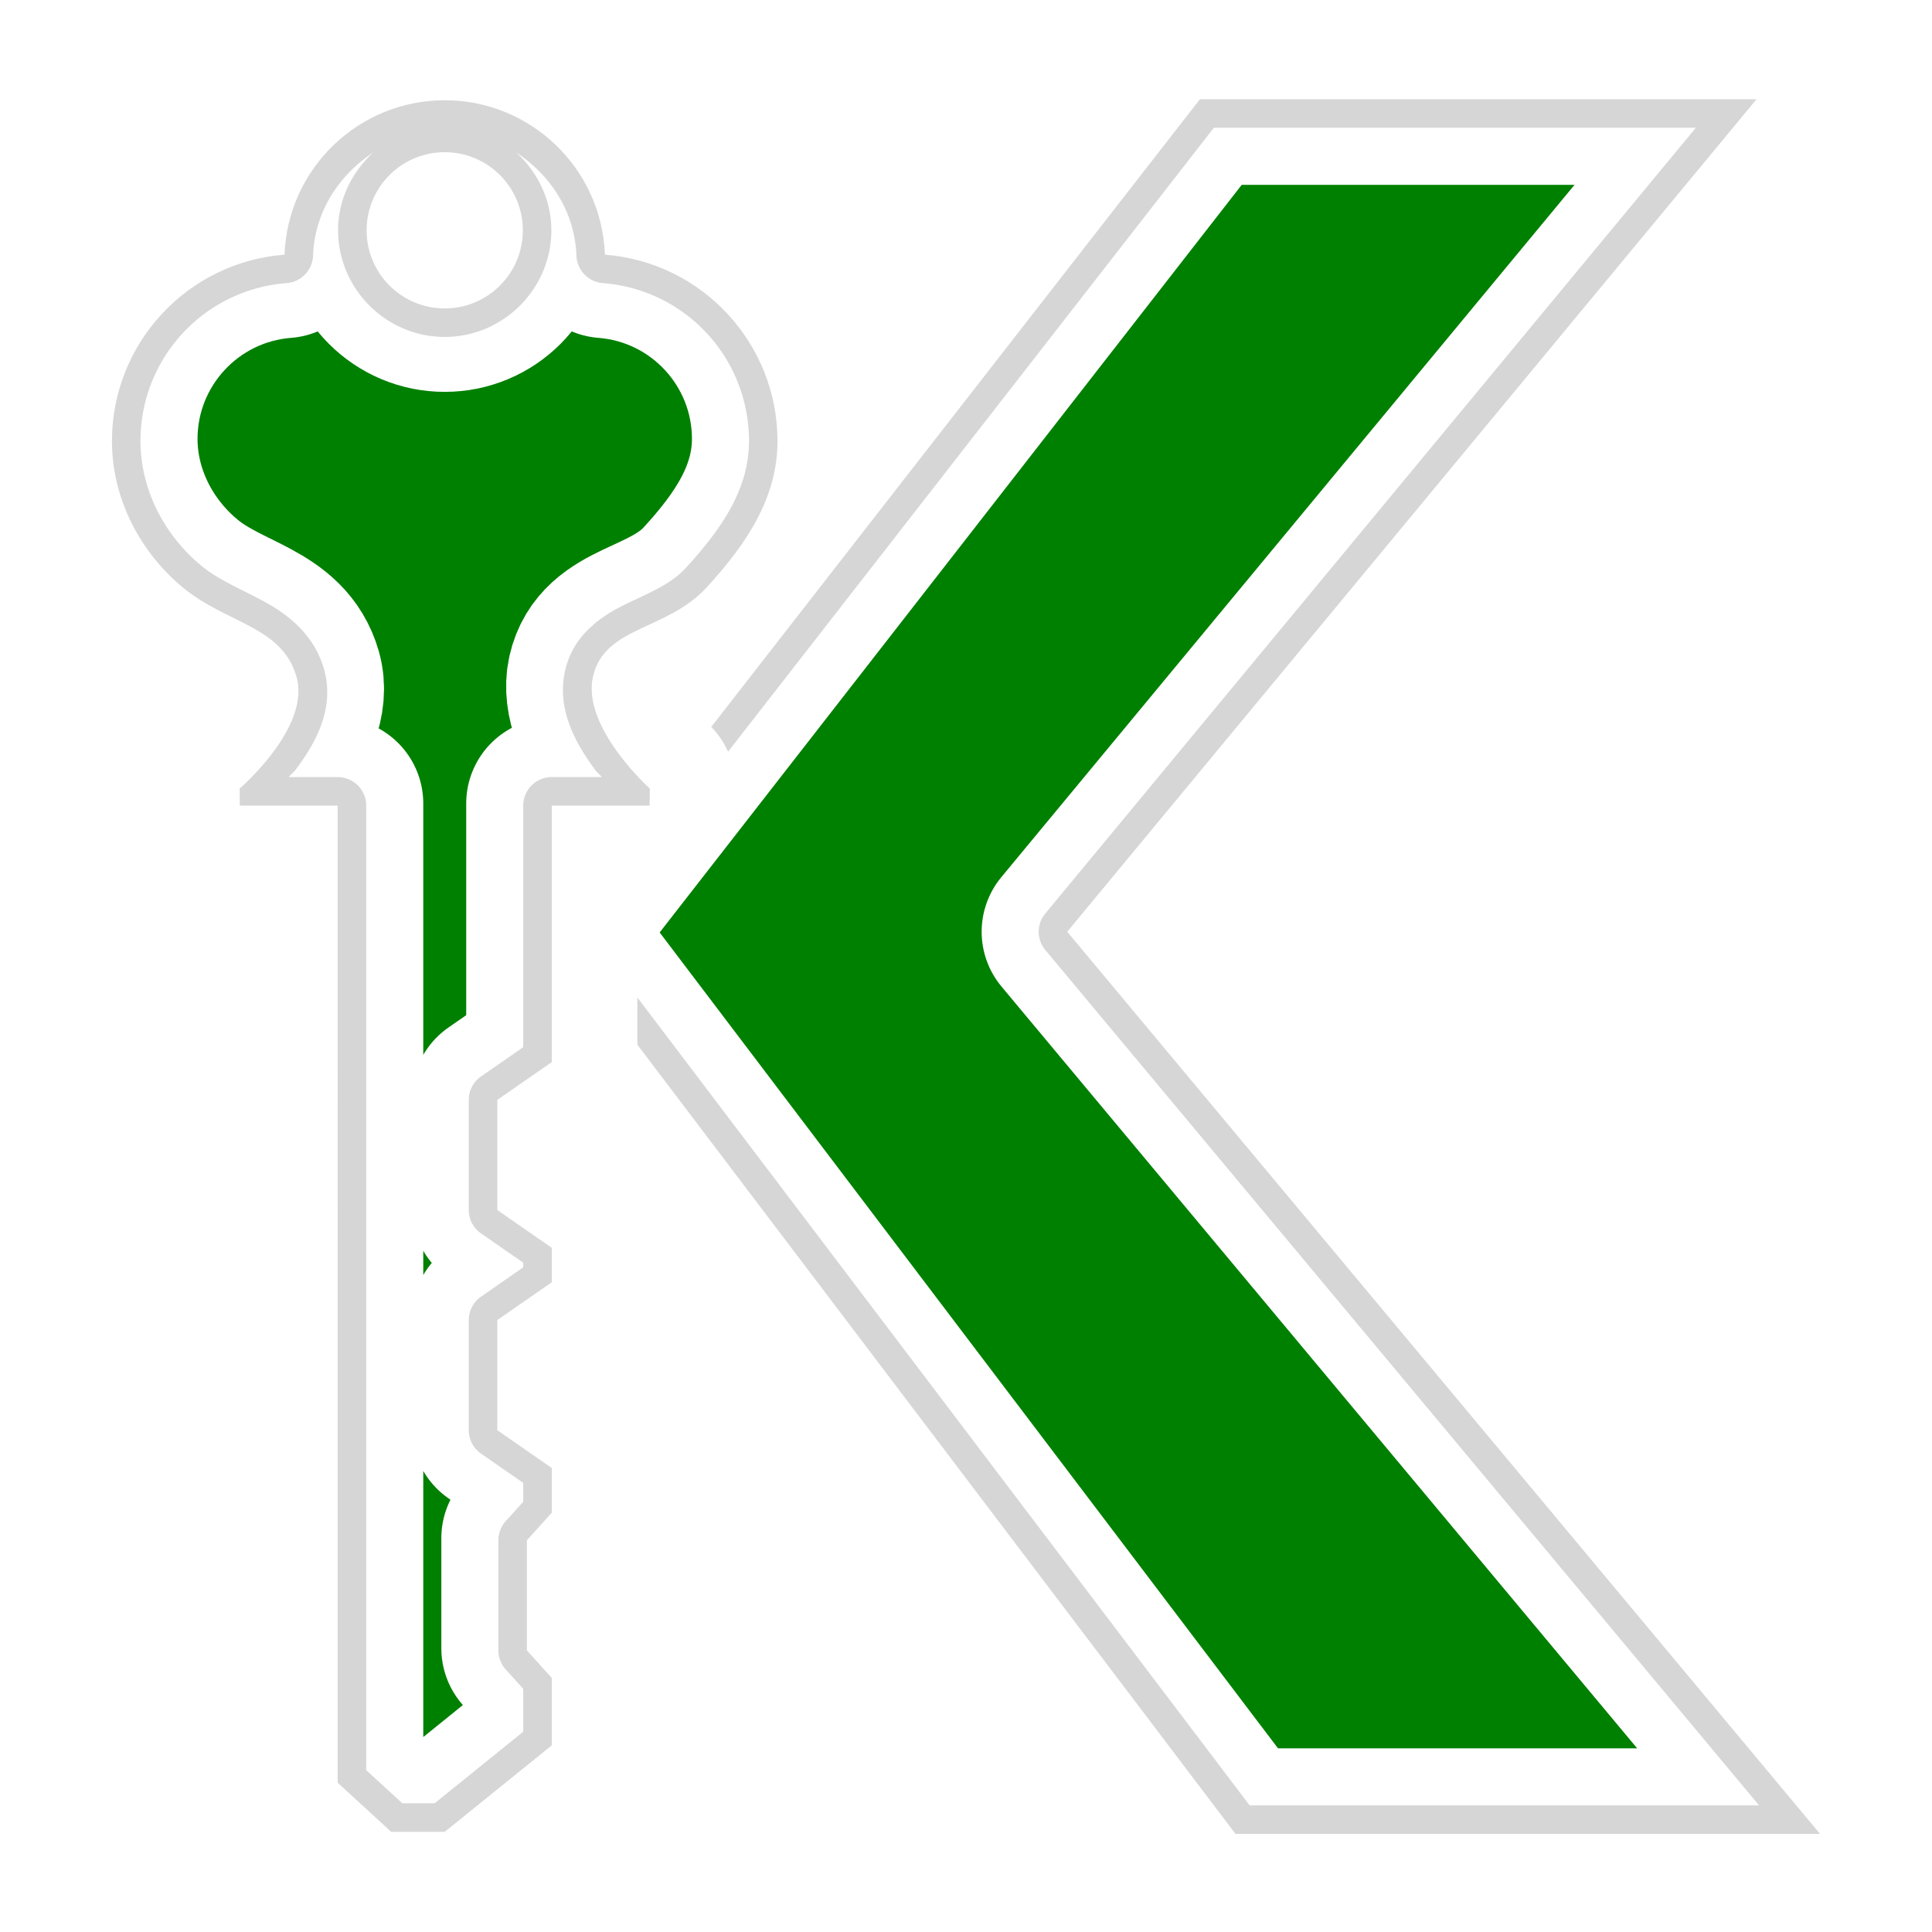 <?xml version="1.0" encoding="UTF-8" standalone="no"?>
<!-- Created with Inkscape (http://www.inkscape.org/) -->

<svg
   width="512"
   height="512"
   viewBox="0 0 135.467 135.467"
   version="1.1"
   id="svg5"
   inkscape:version="1.3.2 (091e20ef0f, 2023-11-25, custom)"
   sodipodi:docname="keepass.svg"
   inkscape:export-filename="../../../../../../../scratch/dropshare/keepass.png"
   inkscape:export-xdpi="105.664"
   inkscape:export-ydpi="105.664"
   xmlns:inkscape="http://www.inkscape.org/namespaces/inkscape"
   xmlns:sodipodi="http://sodipodi.sourceforge.net/DTD/sodipodi-0.dtd"
   xmlns:xlink="http://www.w3.org/1999/xlink"
   xmlns="http://www.w3.org/2000/svg"
   xmlns:svg="http://www.w3.org/2000/svg"
   xmlns:rdf="http://www.w3.org/1999/02/22-rdf-syntax-ns#"
   xmlns:cc="http://creativecommons.org/ns#"
   xmlns:dc="http://purl.org/dc/elements/1.1/">&gt;
  <sodipodi:namedview
   id="namedview7"
   pagecolor="#505050"
   bordercolor="#ffffff"
   borderopacity="1"
   inkscape:showpageshadow="0"
   inkscape:pageopacity="0"
   inkscape:pagecheckerboard="1"
   inkscape:deskcolor="#505050"
   inkscape:document-units="mm"
   showgrid="false"
   inkscape:zoom="0.7071068"
   inkscape:cx="516.89504"
   inkscape:cy="373.35237"
   inkscape:window-width="3256"
   inkscape:window-height="1080"
   inkscape:window-x="1864"
   inkscape:window-y="0"
   inkscape:window-maximized="0"
   inkscape:current-layer="g37935"
   showguides="false" />
<defs
   id="defs2">
  <linearGradient
     inkscape:collect="always"
     id="linearGradient13695">
    <stop
       style="stop-color:#8a6700;stop-opacity:1;"
       offset="0"
       id="stop13691" />
    <stop
       style="stop-color:#ffffff;stop-opacity:1;"
       offset="1"
       id="stop13693" />
  </linearGradient>
  <linearGradient
     inkscape:collect="always"
     id="linearGradient47565">
    <stop
       style="stop-color:#518938;stop-opacity:1;"
       offset="0"
       id="stop47561" />
    <stop
       style="stop-color:#305225;stop-opacity:1;"
       offset="1"
       id="stop47563" />
  </linearGradient>
  <linearGradient
     inkscape:collect="always"
     id="linearGradient32403">
    <stop
       style="stop-color:#000000;stop-opacity:1;"
       offset="0"
       id="stop32399" />
    <stop
       style="stop-color:#ffffff;stop-opacity:1;"
       offset="1"
       id="stop32401" />
  </linearGradient>
  <linearGradient
     inkscape:collect="always"
     id="linearGradient28015">
    <stop
       style="stop-color:#000000;stop-opacity:1;"
       offset="0"
       id="stop28009" />
    <stop
       style="stop-color:#291809;stop-opacity:0.498;"
       offset="0.078"
       id="stop28011" />
    <stop
       style="stop-color:#cc9e58;stop-opacity:0;"
       offset="1"
       id="stop28013" />
  </linearGradient>
  <linearGradient
     inkscape:collect="always"
     id="linearGradient25407">
    <stop
       style="stop-color:#a07744;stop-opacity:1;"
       offset="0"
       id="stop25403" />
    <stop
       style="stop-color:#d3a55f;stop-opacity:0;"
       offset="1"
       id="stop25405" />
  </linearGradient>
  <linearGradient
     inkscape:collect="always"
     id="linearGradient23068">
    <stop
       style="stop-color:#000000;stop-opacity:1;"
       offset="0"
       id="stop23064" />
    <stop
       style="stop-color:#ffffff;stop-opacity:1;"
       offset="1"
       id="stop23066" />
  </linearGradient>
  <linearGradient
     inkscape:collect="always"
     id="linearGradient21494">
    <stop
       style="stop-color:#484537;stop-opacity:1;"
       offset="0"
       id="stop21490" />
    <stop
       style="stop-color:#484537;stop-opacity:0;"
       offset="1"
       id="stop21492" />
  </linearGradient>
  <linearGradient
     inkscape:collect="always"
     id="linearGradient17810">
    <stop
       style="stop-color:#000000;stop-opacity:1;"
       offset="0"
       id="stop17806" />
    <stop
       style="stop-color:#291809;stop-opacity:1;"
       offset="0.078"
       id="stop18725" />
    <stop
       style="stop-color:#cc9e58;stop-opacity:1;"
       offset="1"
       id="stop17808" />
  </linearGradient>
  <linearGradient
     inkscape:collect="always"
     id="linearGradient16332">
    <stop
       style="stop-color:#483e37;stop-opacity:0;"
       offset="0"
       id="stop16330" />
    <stop
       style="stop-color:#483e37;stop-opacity:1;"
       offset="1"
       id="stop16328" />
  </linearGradient>
  <clipPath
     clipPathUnits="userSpaceOnUse"
     id="clipPath44953">
    <path
       id="path44955"
       style="display:inline;fill:#ff6600;fill-opacity:1;stroke:none;stroke-width:0.545;stroke-linecap:round;stroke-linejoin:round;stroke-dasharray:none;paint-order:stroke fill markers"
       d="m 276.614,4.289 c -7.004,-6.996 -18.211,-7.427 -25.733,-0.99 -6.408,-5.946 -16.369,-5.763 -22.554,0.414 -6.177,6.185 -6.359,16.147 -0.414,22.554 -6.437,7.521 -6.006,18.728 0.99,25.733 4.1,4.092 9.646,5.163 15.6,5.413 5.954,0.25 10.077,-4.561 14.523,-1.747 4.446,2.813 3.942,12.094 3.942,12.094 l 1.237,1.209 7.016,-7.016 18.385,18.385 6.614,-1.196 3.946,3.946 3.946,3.946 -1.196,6.614 2.474,2.474 6.615,-1.196 3.946,3.946 3.946,3.946 -1.196,6.614 3.21,3.21 3.755,0.19 3.946,3.946 3.946,3.946 0.191,3.756 4.836,4.836 13.869,-1.476 3.836,-3.836 0.318,-7.355 -70.042,-70.042 7.015,-7.015 -1.209,-1.237 c 0,0 -9.501,0.738 -12.094,-3.942 -2.593,-4.68 1.211,-8.826 1.747,-14.523 0.537,-5.697 -1.321,-11.499 -5.413,-15.6 z m -33.363,3.149 c 3.092,3.092 3.092,8.106 0,11.198 -3.092,3.092 -8.106,3.092 -11.198,0 -3.092,-3.092 -3.092,-8.106 0,-11.198 3.092,-3.092 8.106,-3.092 11.198,0 z" />
  </clipPath>
  <clipPath
     clipPathUnits="userSpaceOnUse"
     id="clipPath49353">
    <path
       id="path49355"
       style="display:inline;fill:#ffcc00;fill-opacity:1;stroke:none;stroke-width:0.545;stroke-linecap:round;stroke-linejoin:round;stroke-dasharray:none;paint-order:stroke fill markers"
       d="M 461.927,0.269 C 454.923,-6.727 443.715,-7.158 436.194,-0.721 429.787,-6.667 419.825,-6.484 413.64,-0.308 c -6.177,6.185 -6.359,16.147 -0.414,22.554 -6.437,7.521 -6.006,18.728 0.99,25.733 4.1,4.092 9.646,5.163 15.6,5.413 5.954,0.25 10.077,-4.561 14.523,-1.747 4.446,2.813 3.942,12.094 3.942,12.094 l 1.237,1.209 7.016,-7.016 18.385,18.385 6.614,-1.196 3.946,3.946 3.946,3.946 -1.196,6.614 2.474,2.474 6.615,-1.196 3.946,3.946 3.946,3.946 -1.196,6.614 3.21,3.21 3.755,0.19 3.946,3.946 3.946,3.946 0.191,3.756 4.836,4.836 13.869,-1.476 3.836,-3.836 0.318,-7.355 -70.042,-70.042 7.015,-7.015 -1.209,-1.237 c 0,0 -9.501,0.738 -12.094,-3.942 -2.593,-4.68 1.211,-8.826 1.747,-14.523 0.537,-5.697 -1.321,-11.499 -5.413,-15.6 z M 428.564,3.418 c 3.092,3.092 3.092,8.106 0,11.198 -3.092,3.092 -8.106,3.092 -11.198,0 -3.092,-3.092 -3.092,-8.106 0,-11.198 3.092,-3.092 8.106,-3.092 11.198,-3e-7 z" />
  </clipPath>
  <linearGradient
     inkscape:collect="always"
     xlink:href="#linearGradient17034"
     id="linearGradient38681-3"
     gradientUnits="userSpaceOnUse"
     gradientTransform="matrix(1.089,0,0,0.429,-85.209,116.739)"
     x1="65.186"
     y1="57.773"
     x2="80.218"
     y2="57.773" />
  <linearGradient
     inkscape:collect="always"
     id="linearGradient17034">
    <stop
       style="stop-color:#483e37;stop-opacity:1;"
       offset="0"
       id="stop17030" />
    <stop
       style="stop-color:#483f37;stop-opacity:0;"
       offset="1"
       id="stop17032" />
  </linearGradient>
  <linearGradient
     inkscape:collect="always"
     xlink:href="#linearGradient17028"
     id="linearGradient38679-6"
     gradientUnits="userSpaceOnUse"
     gradientTransform="matrix(1.089,0,0,0.342,-85.209,107.739)"
     x1="65.186"
     y1="57.773"
     x2="80.218"
     y2="57.773" />
  <linearGradient
     inkscape:collect="always"
     id="linearGradient17028">
    <stop
       style="stop-color:#483c37;stop-opacity:1;"
       offset="0"
       id="stop17024" />
    <stop
       style="stop-color:#483e37;stop-opacity:0;"
       offset="1"
       id="stop17026" />
  </linearGradient>
  <linearGradient
     inkscape:collect="always"
     xlink:href="#linearGradient2866"
     id="linearGradient38677-7"
     gradientUnits="userSpaceOnUse"
     gradientTransform="matrix(0.77,0.77,-0.901,0.901,-103.271,-17.053)"
     x1="107.703"
     y1="54.909"
     x2="107.703"
     y2="59.889" />
  <linearGradient
     inkscape:collect="always"
     id="linearGradient2866">
    <stop
       style="stop-color:#000000;stop-opacity:1;"
       offset="0"
       id="stop2860" />
    <stop
       style="stop-color:#291009;stop-opacity:0.498;"
       offset="0.078"
       id="stop2862" />
    <stop
       style="stop-color:#cc9b58;stop-opacity:0;"
       offset="1"
       id="stop2864" />
  </linearGradient>
  <linearGradient
     inkscape:collect="always"
     xlink:href="#linearGradient2858"
     id="linearGradient38675-5"
     gradientUnits="userSpaceOnUse"
     gradientTransform="matrix(0.77,0.77,-0.901,0.901,-103.271,-17.053)"
     x1="107.703"
     y1="54.909"
     x2="107.703"
     y2="59.889" />
  <linearGradient
     inkscape:collect="always"
     id="linearGradient2858">
    <stop
       style="stop-color:#000000;stop-opacity:1;"
       offset="0"
       id="stop2852" />
    <stop
       style="stop-color:#612205;stop-opacity:1;"
       offset="0.078"
       id="stop2854" />
    <stop
       style="stop-color:#ce5a1d;stop-opacity:1;"
       offset="1"
       id="stop2856" />
  </linearGradient>
  <linearGradient
     inkscape:collect="always"
     xlink:href="#linearGradient2850"
     id="linearGradient38673-3"
     gradientUnits="userSpaceOnUse"
     gradientTransform="matrix(0.77,0.77,-0.901,0.901,-103.271,-17.053)"
     x1="107.703"
     y1="54.909"
     x2="107.703"
     y2="59.889" />
  <linearGradient
     inkscape:collect="always"
     id="linearGradient2850">
    <stop
       style="stop-color:#000000;stop-opacity:1;"
       offset="0"
       id="stop2844" />
    <stop
       style="stop-color:#290909;stop-opacity:1;"
       offset="0.078"
       id="stop2846" />
    <stop
       style="stop-color:#cc5d58;stop-opacity:0;"
       offset="1"
       id="stop2848" />
  </linearGradient>
  <radialGradient
     inkscape:collect="always"
     xlink:href="#linearGradient2836"
     id="radialGradient38667-9"
     gradientUnits="userSpaceOnUse"
     gradientTransform="matrix(0.77,0.77,-0.727,0.727,-183.656,-53.455)"
     cx="108.096"
     cy="41.721"
     fx="108.096"
     fy="41.721"
     r="32.824" />
  <linearGradient
     inkscape:collect="always"
     id="linearGradient2836">
    <stop
       style="stop-color:#b73e28;stop-opacity:0;"
       offset="0"
       id="stop2832" />
    <stop
       style="stop-color:#682c0f;stop-opacity:1;"
       offset="1"
       id="stop2834" />
  </linearGradient>
  <linearGradient
     inkscape:collect="always"
     xlink:href="#linearGradient2830"
     id="linearGradient38665-7"
     gradientUnits="userSpaceOnUse"
     gradientTransform="translate(-55.356,52.709)"
     x1="168.29"
     y1="15.024"
     x2="168.29"
     y2="-4.897" />
  <linearGradient
     inkscape:collect="always"
     id="linearGradient2830">
    <stop
       style="stop-color:#9b1b1a;stop-opacity:1;"
       offset="0"
       id="stop2826" />
    <stop
       style="stop-color:#ff0f00;stop-opacity:0;"
       offset="1"
       id="stop2828" />
  </linearGradient>
  <filter
     inkscape:collect="always"
     style="color-interpolation-filters:sRGB"
     id="filter25471-0"
     x="-0.009"
     y="-0.145"
     width="1.018"
     height="1.29">
    <feGaussianBlur
       inkscape:collect="always"
       stdDeviation="0.346"
       id="feGaussianBlur25473-9" />
  </filter>
  <clipPath
     clipPathUnits="userSpaceOnUse"
     id="clipPath22580">
    <path
       id="path22582"
       style="display:inline;fill:#8f5321;fill-opacity:1;stroke:none;stroke-width:0.545;stroke-linecap:round;stroke-linejoin:round;stroke-dasharray:none;paint-order:stroke fill markers"
       d="m -156.305,2.373 c -7.004,-6.996 -18.211,-7.427 -25.733,-0.99 -6.408,-5.946 -16.369,-5.763 -22.554,0.414 -6.177,6.185 -6.359,16.147 -0.414,22.554 -6.437,7.521 -6.006,18.728 0.99,25.733 4.1,4.092 9.646,5.163 15.6,5.413 5.954,0.25 10.077,-4.561 14.523,-1.747 4.446,2.813 3.942,12.094 3.942,12.094 l 1.237,1.209 7.016,-7.016 18.385,18.385 6.614,-1.196 3.946,3.946 3.946,3.946 -1.196,6.614 2.474,2.474 6.615,-1.196 3.946,3.946 3.946,3.946 -1.196,6.614 3.21,3.21 3.755,0.19 3.946,3.946 3.946,3.946 0.191,3.756 4.836,4.836 13.869,-1.476 3.836,-3.836 0.318,-7.355 -70.042,-70.042 7.015,-7.015 -1.208,-1.237 c 0,0 -9.501,0.738 -12.094,-3.942 -2.593,-4.68 1.211,-8.826 1.747,-14.523 0.537,-5.697 -1.321,-11.499 -5.413,-15.6 z m -33.363,3.149 c 3.092,3.092 3.092,8.106 0,11.198 -3.092,3.092 -8.106,3.092 -11.198,0 -3.092,-3.092 -3.092,-8.106 0,-11.198 3.092,-3.092 8.106,-3.092 11.198,-8e-7 z" />
  </clipPath>
  <filter
     inkscape:collect="always"
     style="color-interpolation-filters:sRGB"
     id="filter23310"
     x="-0.159"
     y="-0.159"
     width="1.317"
     height="1.318">
    <feGaussianBlur
       inkscape:collect="always"
       stdDeviation="8.636"
       id="feGaussianBlur23312" />
  </filter>
  <clipPath
     clipPathUnits="userSpaceOnUse"
     id="clipPath25737">
    <path
       id="path25739"
       style="display:inline;fill:#8f5321;fill-opacity:1;stroke:none;stroke-width:0.545;stroke-linecap:round;stroke-linejoin:round;stroke-dasharray:none;paint-order:stroke fill markers"
       d="m -58.403,14.072 c -7.004,-6.996 -18.211,-7.427 -25.733,-0.99 -6.408,-5.946 -16.369,-5.763 -22.554,0.414 -6.177,6.185 -6.359,16.147 -0.414,22.554 -6.437,7.521 -6.006,18.728 0.99,25.733 4.1,4.092 9.646,5.163 15.6,5.413 5.954,0.25 10.077,-4.561 14.523,-1.747 4.446,2.813 3.942,12.094 3.942,12.094 l 1.237,1.209 7.016,-7.016 18.385,18.385 6.614,-1.196 3.946,3.946 3.946,3.946 -1.196,6.614 2.474,2.474 6.615,-1.196 3.946,3.946 3.946,3.946 -1.196,6.614 3.21,3.21 3.755,0.19 3.946,3.946 3.946,3.946 0.191,3.756 4.836,4.836 13.869,-1.476 3.836,-3.836 0.318,-7.355 -70.042,-70.042 7.015,-7.015 -1.208,-1.237 c 0,0 -9.501,0.738 -12.094,-3.942 -2.593,-4.68 1.211,-8.826 1.747,-14.523 0.537,-5.697 -1.321,-11.499 -5.413,-15.6 z m -33.363,3.149 c 3.092,3.092 3.092,8.106 0,11.198 -3.092,3.092 -8.106,3.092 -11.198,0 -3.092,-3.092 -3.092,-8.106 0,-11.198 3.092,-3.092 8.106,-3.092 11.198,-10e-7 z" />
  </clipPath>
  <filter
     inkscape:collect="always"
     style="color-interpolation-filters:sRGB"
     id="filter26467"
     x="-0.047"
     y="-0.056"
     width="1.094"
     height="1.113">
    <feGaussianBlur
       inkscape:collect="always"
       stdDeviation="3.033"
       id="feGaussianBlur26469" />
  </filter>
  <linearGradient
     inkscape:collect="always"
     xlink:href="#linearGradient32403-6"
     id="linearGradient38663-3"
     gradientUnits="userSpaceOnUse"
     x1="30.83"
     y1="89.374"
     x2="30.83"
     y2="26.171"
     gradientTransform="matrix(0.77,0.77,-0.77,0.77,-111.169,-9.336)" />
  <linearGradient
     inkscape:collect="always"
     id="linearGradient32403-6">
    <stop
       style="stop-color:#1f120a;stop-opacity:1;"
       offset="0"
       id="stop32399-0" />
    <stop
       style="stop-color:#786346;stop-opacity:1;"
       offset="1"
       id="stop32401-6" />
  </linearGradient>
  <linearGradient
     inkscape:collect="always"
     xlink:href="#linearGradient23068"
     id="linearGradient4325"
     gradientUnits="userSpaceOnUse"
     gradientTransform="matrix(0.77,0.77,-0.77,0.77,-111.169,-9.336)"
     x1="35.728"
     y1="28.747"
     x2="35.728"
     y2="85.805" />
  <linearGradient
     inkscape:collect="always"
     xlink:href="#linearGradient32403-5"
     id="linearGradient38663-7"
     gradientUnits="userSpaceOnUse"
     x1="30.83"
     y1="89.374"
     x2="30.83"
     y2="26.171"
     gradientTransform="matrix(0.593,-0.593,-0.593,-0.593,49.191,154.753)" />
  <linearGradient
     inkscape:collect="always"
     id="linearGradient32403-5">
    <stop
       style="stop-color:#2b190e;stop-opacity:1;"
       offset="0"
       id="stop32399-9" />
    <stop
       style="stop-color:#786346;stop-opacity:1;"
       offset="1"
       id="stop32401-2" />
  </linearGradient>
  <clipPath
     clipPathUnits="userSpaceOnUse"
     id="clipPath39418">
    <path
       id="path39420"
       style="display:inline;fill:#ff6600;fill-opacity:1;stroke:none;stroke-width:0.545;stroke-linecap:round;stroke-linejoin:round;stroke-dasharray:none;paint-order:stroke fill markers"
       d="m -144.142,-17.55 c -7.004,-6.996 -18.211,-7.427 -25.733,-0.99 -6.408,-5.946 -16.369,-5.763 -22.554,0.414 -6.177,6.185 -6.359,16.147 -0.414,22.554 -6.437,7.521 -6.006,18.728 0.99,25.733 4.1,4.092 9.646,5.163 15.6,5.413 5.954,0.25 10.077,-4.561 14.523,-1.747 4.446,2.813 3.942,12.094 3.942,12.094 l 1.237,1.209 7.016,-7.016 18.385,18.385 6.614,-1.196 3.946,3.946 3.946,3.946 -1.196,6.614 2.474,2.474 6.615,-1.196 3.946,3.946 3.946,3.946 -1.196,6.614 3.21,3.21 3.755,0.19 3.946,3.946 3.946,3.946 0.191,3.756 4.836,4.836 13.869,-1.476 3.836,-3.836 0.318,-7.355 -70.042,-70.042 7.015,-7.015 -1.208,-1.237 c 0,0 -9.501,0.738 -12.094,-3.942 -2.593,-4.68 1.211,-8.826 1.747,-14.523 0.537,-5.697 -1.321,-11.499 -5.413,-15.6 z m -33.363,3.149 c 3.092,3.092 3.092,8.106 0,11.198 -3.092,3.092 -8.106,3.092 -11.198,0 -3.092,-3.092 -3.092,-8.106 0,-11.198 3.092,-3.092 8.106,-3.092 11.198,-10e-7 z" />
  </clipPath>
  <filter
     inkscape:collect="always"
     style="color-interpolation-filters:sRGB"
     id="filter39422"
     x="-0.171"
     y="-0.174"
     width="1.341"
     height="1.348">
    <feGaussianBlur
       inkscape:collect="always"
       stdDeviation="9.477"
       id="feGaussianBlur39424" />
  </filter>
  <clipPath
     clipPathUnits="userSpaceOnUse"
     id="clipPath36916">
    <path
       id="path36918"
       style="display:inline;fill:#3d2b1c;fill-opacity:1;stroke:none;stroke-width:0.545;stroke-linecap:round;stroke-linejoin:round;stroke-dasharray:none;paint-order:stroke fill markers"
       d="m -117.765,34.552 c -7.004,-6.996 -18.211,-7.427 -25.733,-0.99 -6.408,-5.946 -16.369,-5.763 -22.554,0.414 -6.177,6.185 -6.359,16.147 -0.414,22.554 -6.437,7.521 -6.006,18.728 0.99,25.733 4.1,4.092 9.646,5.163 15.6,5.413 5.954,0.25 10.077,-4.561 14.523,-1.747 4.446,2.813 3.942,12.094 3.942,12.094 l 1.237,1.209 7.016,-7.016 18.385,18.385 6.614,-1.196 3.946,3.946 3.946,3.946 -1.196,6.614 2.474,2.474 6.615,-1.196 3.946,3.946 3.946,3.946 -1.196,6.614 3.21,3.21 3.755,0.19 3.946,3.946 3.946,3.946 0.191,3.756 4.836,4.836 13.869,-1.476 3.836,-3.836 0.318,-7.355 -70.042,-70.042 7.015,-7.015 -1.208,-1.237 c 0,0 -9.501,0.738 -12.094,-3.942 -2.593,-4.68 1.211,-8.826 1.747,-14.523 0.537,-5.697 -1.321,-11.499 -5.413,-15.6 z m -33.363,3.149 c 3.092,3.092 3.092,8.106 0,11.198 -3.092,3.092 -8.106,3.092 -11.198,0 -3.092,-3.092 -3.092,-8.106 0,-11.198 3.092,-3.092 8.106,-3.092 11.198,0 z" />
  </clipPath>
  <filter
     inkscape:collect="always"
     style="color-interpolation-filters:sRGB"
     id="filter37002"
     x="-0.031"
     y="-0.033"
     width="1.06"
     height="1.063">
    <feGaussianBlur
       inkscape:collect="always"
       stdDeviation="1.686"
       id="feGaussianBlur37004" />
  </filter>
  <linearGradient
     inkscape:collect="always"
     xlink:href="#linearGradient2830-8"
     id="linearGradient38665-2"
     gradientUnits="userSpaceOnUse"
     gradientTransform="translate(-55.356,52.709)"
     x1="168.29"
     y1="15.024"
     x2="168.29"
     y2="-4.897" />
  <linearGradient
     inkscape:collect="always"
     id="linearGradient2830-8">
    <stop
       style="stop-color:#a05e44;stop-opacity:1;"
       offset="0"
       id="stop2826-9" />
    <stop
       style="stop-color:#d3955f;stop-opacity:0;"
       offset="1"
       id="stop2828-7" />
  </linearGradient>
  <filter
     inkscape:collect="always"
     style="color-interpolation-filters:sRGB"
     id="filter25471-3"
     x="-0.009"
     y="-0.145"
     width="1.018"
     height="1.29">
    <feGaussianBlur
       inkscape:collect="always"
       stdDeviation="0.346"
       id="feGaussianBlur25473-6" />
  </filter>
  <radialGradient
     inkscape:collect="always"
     xlink:href="#linearGradient2836-2"
     id="radialGradient38667-1"
     gradientUnits="userSpaceOnUse"
     gradientTransform="matrix(0.593,-0.593,-0.559,-0.559,-6.575,188.695)"
     cx="108.096"
     cy="41.721"
     fx="108.096"
     fy="41.721"
     r="32.824" />
  <linearGradient
     inkscape:collect="always"
     id="linearGradient2836-2">
    <stop
       style="stop-color:#483d37;stop-opacity:0;"
       offset="0"
       id="stop2832-9" />
    <stop
       style="stop-color:#484137;stop-opacity:1;"
       offset="1"
       id="stop2834-3" />
  </linearGradient>
  <linearGradient
     inkscape:collect="always"
     xlink:href="#linearGradient2850-1"
     id="linearGradient38673-36"
     gradientUnits="userSpaceOnUse"
     gradientTransform="matrix(0.592,-0.592,-0.693,-0.693,55.267,160.69)"
     x1="107.703"
     y1="54.909"
     x2="107.703"
     y2="59.889" />
  <linearGradient
     inkscape:collect="always"
     id="linearGradient2850-1">
    <stop
       style="stop-color:#000000;stop-opacity:1;"
       offset="0"
       id="stop2844-0" />
    <stop
       style="stop-color:#472900;stop-opacity:1;"
       offset="0.078"
       id="stop2846-6" />
    <stop
       style="stop-color:#cc9358;stop-opacity:0;"
       offset="1"
       id="stop2848-3" />
  </linearGradient>
  <linearGradient
     inkscape:collect="always"
     xlink:href="#linearGradient2858-0"
     id="linearGradient38675-2"
     gradientUnits="userSpaceOnUse"
     gradientTransform="matrix(0.592,-0.592,-0.693,-0.693,55.267,160.69)"
     x1="107.703"
     y1="54.909"
     x2="107.703"
     y2="59.889" />
  <linearGradient
     inkscape:collect="always"
     id="linearGradient2858-0">
    <stop
       style="stop-color:#000000;stop-opacity:1;"
       offset="0"
       id="stop2852-6" />
    <stop
       style="stop-color:#291309;stop-opacity:1;"
       offset="0.078"
       id="stop2854-1" />
    <stop
       style="stop-color:#cc7c58;stop-opacity:0.936;"
       offset="1"
       id="stop2856-5" />
  </linearGradient>
  <linearGradient
     inkscape:collect="always"
     xlink:href="#linearGradient2866"
     id="linearGradient38677-5"
     gradientUnits="userSpaceOnUse"
     gradientTransform="matrix(0.592,-0.592,-0.693,-0.693,55.267,160.69)"
     x1="107.703"
     y1="54.909"
     x2="107.703"
     y2="59.889" />
  <linearGradient
     inkscape:collect="always"
     xlink:href="#linearGradient17028-6"
     id="linearGradient38679-5"
     gradientUnits="userSpaceOnUse"
     gradientTransform="matrix(0.838,0,0,0.263,-74.644,-116.72)"
     x1="65.186"
     y1="57.773"
     x2="80.218"
     y2="57.773" />
  <linearGradient
     inkscape:collect="always"
     id="linearGradient17028-6">
    <stop
       style="stop-color:#483737;stop-opacity:1;"
       offset="0"
       id="stop17024-9" />
    <stop
       style="stop-color:#483737;stop-opacity:0;"
       offset="1"
       id="stop17026-3" />
  </linearGradient>
  <linearGradient
     inkscape:collect="always"
     xlink:href="#linearGradient17034-4"
     id="linearGradient38681-7"
     gradientUnits="userSpaceOnUse"
     gradientTransform="matrix(0.838,0,0,0.33,-74.644,-109.797)"
     x1="65.186"
     y1="57.773"
     x2="80.218"
     y2="57.773" />
  <linearGradient
     inkscape:collect="always"
     id="linearGradient17034-4">
    <stop
       style="stop-color:#483837;stop-opacity:1;"
       offset="0"
       id="stop17030-5" />
    <stop
       style="stop-color:#483837;stop-opacity:0;"
       offset="1"
       id="stop17032-2" />
  </linearGradient>
  <linearGradient
     inkscape:collect="always"
     xlink:href="#linearGradient23068"
     id="linearGradient8276"
     gradientUnits="userSpaceOnUse"
     gradientTransform="matrix(0.593,-0.593,-0.593,-0.593,49.191,154.753)"
     x1="35.728"
     y1="28.747"
     x2="35.728"
     y2="85.805" />
  <linearGradient
     inkscape:collect="always"
     xlink:href="#linearGradient13695"
     id="linearGradient38663-8"
     gradientUnits="userSpaceOnUse"
     x1="30.83"
     y1="89.374"
     x2="30.83"
     y2="26.171"
     gradientTransform="matrix(0.593,0.593,-0.593,0.593,54.809,4.666)" />
  <clipPath
     clipPathUnits="userSpaceOnUse"
     id="clipPath49353-1">
    <path
       id="path49355-0"
       style="display:inline;fill:#ffcc00;fill-opacity:1;stroke:none;stroke-width:0.545;stroke-linecap:round;stroke-linejoin:round;stroke-dasharray:none;paint-order:stroke fill markers"
       d="M 461.927,0.269 C 454.923,-6.727 443.715,-7.158 436.194,-0.721 429.787,-6.667 419.825,-6.484 413.64,-0.308 c -6.177,6.185 -6.359,16.147 -0.414,22.554 -6.437,7.521 -6.006,18.728 0.99,25.733 4.1,4.092 9.646,5.163 15.6,5.413 5.954,0.25 10.077,-4.561 14.523,-1.747 4.446,2.813 3.942,12.094 3.942,12.094 l 1.237,1.209 7.016,-7.016 18.385,18.385 6.614,-1.196 3.946,3.946 3.946,3.946 -1.196,6.614 2.474,2.474 6.615,-1.196 3.946,3.946 3.946,3.946 -1.196,6.614 3.21,3.21 3.755,0.19 3.946,3.946 3.946,3.946 0.191,3.756 4.836,4.836 13.869,-1.476 3.836,-3.836 0.318,-7.355 -70.042,-70.042 7.015,-7.015 -1.209,-1.237 c 0,0 -9.501,0.738 -12.094,-3.942 -2.593,-4.68 1.211,-8.826 1.747,-14.523 0.537,-5.697 -1.321,-11.499 -5.413,-15.6 z M 428.564,3.418 c 3.092,3.092 3.092,8.106 0,11.198 -3.092,3.092 -8.106,3.092 -11.198,0 -3.092,-3.092 -3.092,-8.106 0,-11.198 3.092,-3.092 8.106,-3.092 11.198,-3e-7 z" />
  </clipPath>
  <filter
     inkscape:collect="always"
     style="color-interpolation-filters:sRGB"
     id="filter49744-3"
     x="-0.024"
     y="-0.029"
     width="1.047"
     height="1.058">
    <feGaussianBlur
       inkscape:collect="always"
       stdDeviation="2.244"
       id="feGaussianBlur49746-0" />
  </filter>
  <clipPath
     clipPathUnits="userSpaceOnUse"
     id="clipPath44953-4">
    <path
       id="path44955-4"
       style="display:inline;fill:#ff6600;fill-opacity:1;stroke:none;stroke-width:0.545;stroke-linecap:round;stroke-linejoin:round;stroke-dasharray:none;paint-order:stroke fill markers"
       d="m 276.614,4.289 c -7.004,-6.996 -18.211,-7.427 -25.733,-0.99 -6.408,-5.946 -16.369,-5.763 -22.554,0.414 -6.177,6.185 -6.359,16.147 -0.414,22.554 -6.437,7.521 -6.006,18.728 0.99,25.733 4.1,4.092 9.646,5.163 15.6,5.413 5.954,0.25 10.077,-4.561 14.523,-1.747 4.446,2.813 3.942,12.094 3.942,12.094 l 1.237,1.209 7.016,-7.016 18.385,18.385 6.614,-1.196 3.946,3.946 3.946,3.946 -1.196,6.614 2.474,2.474 6.615,-1.196 3.946,3.946 3.946,3.946 -1.196,6.614 3.21,3.21 3.755,0.19 3.946,3.946 3.946,3.946 0.191,3.756 4.836,4.836 13.869,-1.476 3.836,-3.836 0.318,-7.355 -70.042,-70.042 7.015,-7.015 -1.209,-1.237 c 0,0 -9.501,0.738 -12.094,-3.942 -2.593,-4.68 1.211,-8.826 1.747,-14.523 0.537,-5.697 -1.321,-11.499 -5.413,-15.6 z m -33.363,3.149 c 3.092,3.092 3.092,8.106 0,11.198 -3.092,3.092 -8.106,3.092 -11.198,0 -3.092,-3.092 -3.092,-8.106 0,-11.198 3.092,-3.092 8.106,-3.092 11.198,0 z" />
  </clipPath>
  <filter
     inkscape:collect="always"
     style="color-interpolation-filters:sRGB"
     id="filter49587-4"
     x="-0.117"
     y="-0.111"
     width="1.235"
     height="1.223">
    <feGaussianBlur
       inkscape:collect="always"
       stdDeviation="6.063"
       id="feGaussianBlur49589-4" />
  </filter>
  <linearGradient
     inkscape:collect="always"
     xlink:href="#linearGradient25407"
     id="linearGradient38665-76"
     gradientUnits="userSpaceOnUse"
     gradientTransform="translate(-55.356,52.709)"
     x1="168.29"
     y1="15.024"
     x2="168.29"
     y2="-4.897" />
  <filter
     inkscape:collect="always"
     style="color-interpolation-filters:sRGB"
     id="filter25471-7"
     x="-0.009"
     y="-0.145"
     width="1.018"
     height="1.29">
    <feGaussianBlur
       inkscape:collect="always"
       stdDeviation="0.346"
       id="feGaussianBlur25473-5" />
  </filter>
  <radialGradient
     inkscape:collect="always"
     xlink:href="#linearGradient16332"
     id="radialGradient38667-96"
     gradientUnits="userSpaceOnUse"
     gradientTransform="matrix(0.593,0.593,-0.559,0.559,-0.957,-29.276)"
     cx="108.096"
     cy="41.721"
     fx="108.096"
     fy="41.721"
     r="32.824" />
  <linearGradient
     inkscape:collect="always"
     xlink:href="#linearGradient32403"
     id="linearGradient38669-7"
     gradientUnits="userSpaceOnUse"
     x1="35.728"
     y1="28.747"
     x2="35.728"
     y2="85.805"
     gradientTransform="matrix(0.593,0.593,-0.593,0.593,54.809,4.666)" />
  <linearGradient
     inkscape:collect="always"
     xlink:href="#linearGradient17810"
     id="linearGradient38673-7"
     gradientUnits="userSpaceOnUse"
     gradientTransform="matrix(0.592,0.592,-0.693,0.693,60.885,-1.27)"
     x1="107.703"
     y1="54.909"
     x2="107.703"
     y2="59.889" />
  <linearGradient
     inkscape:collect="always"
     xlink:href="#linearGradient28015"
     id="linearGradient38677-75"
     gradientUnits="userSpaceOnUse"
     gradientTransform="matrix(0.592,0.592,-0.693,0.693,60.885,-1.27)"
     x1="107.703"
     y1="54.909"
     x2="107.703"
     y2="59.889" />
  <linearGradient
     inkscape:collect="always"
     xlink:href="#linearGradient21494"
     id="linearGradient38679-3"
     gradientUnits="userSpaceOnUse"
     gradientTransform="matrix(0.838,0,0,0.263,42.056,-7.967)"
     x1="65.186"
     y1="57.773"
     x2="80.218"
     y2="57.773" />
  <linearGradient
     inkscape:collect="always"
     xlink:href="#linearGradient21494"
     id="linearGradient38681-9"
     gradientUnits="userSpaceOnUse"
     gradientTransform="matrix(0.838,0,0,0.33,42.056,-1.043)"
     x1="65.186"
     y1="57.773"
     x2="80.218"
     y2="57.773" />
  <linearGradient
     inkscape:collect="always"
     xlink:href="#linearGradient17810"
     id="linearGradient27440"
     gradientUnits="userSpaceOnUse"
     gradientTransform="matrix(0.592,0.592,-0.693,0.693,60.885,-1.27)"
     x1="107.703"
     y1="54.909"
     x2="107.703"
     y2="59.889" />
  <linearGradient
     inkscape:collect="always"
     xlink:href="#linearGradient47565"
     id="linearGradient47567"
     x1="65.958"
     y1="3.266"
     x2="65.958"
     y2="132.201"
     gradientUnits="userSpaceOnUse" />
  <linearGradient
     inkscape:collect="always"
     xlink:href="#linearGradient47565"
     id="linearGradient47693"
     gradientUnits="userSpaceOnUse"
     x1="65.958"
     y1="3.266"
     x2="65.958"
     y2="132.201" />
  <filter
     inkscape:collect="always"
     style="color-interpolation-filters:sRGB"
     id="filter9645"
     x="-0.025"
     y="-0.022"
     width="1.05"
     height="1.045">
    <feGaussianBlur
       inkscape:collect="always"
       stdDeviation="1.203"
       id="feGaussianBlur9647" />
  </filter>
  <clipPath
     clipPathUnits="userSpaceOnUse"
     id="clipPath42">
    <path
       style="color:#000000;fill:#008000;stroke-width:1;stroke-linecap:round;stroke-linejoin:round;-inkscape-stroke:none;paint-order:stroke fill markers"
       d="m 146.205,21.591 c 0.004,-6.847 5.274,-12.539 12.101,-13.069 0.226,-6.042 5.187,-10.824 11.233,-10.828 6.046,0.004 11.007,4.787 11.233,10.828 6.826,0.53 12.097,6.222 12.101,13.069 -0.004,4.007 -2.192,7.242 -4.982,10.277 -2.79,3.034 -7.159,2.698 -7.958,6.248 -0.798,3.55 3.987,7.843 3.987,7.843 l -0.014,1.196 -6.862,5e-6 v 17.983 l -3.82,2.65 v 3.86 3.86 l 3.82,2.65 v 2.419 l -3.82,2.65 v 3.86 3.86 l 3.82,2.65 v 3.14 l -1.744,1.93 v 3.86 3.86 l 1.744,1.93 v 4.731 l -7.505,6.061 -3.752,-1e-5 -3.753,-3.441 V 47.155 l -6.862,3e-6 -0.014,-1.196 c 0,0 5.007,-4.286 3.987,-7.843 -1.02,-3.557 -4.909,-3.724 -7.958,-6.248 -3.049,-2.524 -4.978,-6.27 -4.982,-10.277 z M 164.062,6.815 c 5e-5,3.025 2.452,5.477 5.477,5.477 3.025,-4.9e-5 5.477,-2.452 5.477,-5.477 -6e-5,-3.025 -2.452,-5.477 -5.477,-5.477 -3.025,5.04e-5 -5.477,2.452 -5.477,5.477 z"
       id="path42" />
  </clipPath>
  <clipPath
     clipPathUnits="userSpaceOnUse"
     id="clipPath43">
    <path
       style="color:#000000;fill:#008000;stroke-width:1;stroke-linecap:round;stroke-linejoin:round;stroke-dashoffset:149.514;-inkscape-stroke:none;paint-order:markers stroke fill"
       d="m 177.044,56.146 47.94,63.256 h 40.988 L 213.186,56.146 261.517,-2.225 h -39.028 z"
       id="path43" />
  </clipPath>
  <filter
     inkscape:collect="always"
     style="color-interpolation-filters:sRGB"
     id="filter43"
     x="-0.02"
     y="-0.015"
     width="1.041"
     height="1.03">
    <feGaussianBlur
       inkscape:collect="always"
       stdDeviation="0.787"
       id="feGaussianBlur43" />
  </filter>
  <filter
     inkscape:collect="always"
     style="color-interpolation-filters:sRGB"
     id="filter44"
     x="-0.03"
     y="-0.012"
     width="1.06"
     height="1.024">
    <feGaussianBlur
       inkscape:collect="always"
       stdDeviation="0.634"
       id="feGaussianBlur44" />
  </filter>
</defs>
<g
   inkscape:label="Layer 1"
   inkscape:groupmode="layer"
   id="g37935"
   style="display:none">
  <g
     aria-label="K"
     id="text26112"
     style="font-size:202.979px;line-height:1.25;font-family:Aharoni;-inkscape-font-specification:'Aharoni, Normal';display:inline;fill:#222b00;fill-opacity:1;stroke:none;stroke-width:5.074"
     transform="translate(4.367)">
    <path
       d="M 130.966,135.376 H 85.375 L 39.685,76.703 V 135.376 H 4.501 V 0.09 H 39.685 V 55.89 L 82.6,0.09 H 126.011 L 72.292,64.116 Z"
       id="path31474"
       style="fill:#222b00;fill-opacity:1;stroke:none;stroke-width:5.074;stroke-linecap:square;stroke-dasharray:none;stroke-opacity:1;paint-order:fill markers stroke" />
  </g>
  <g
     aria-label="K"
     id="text26112-9-5"
     style="font-size:202.979px;line-height:1.25;font-family:Aharoni;-inkscape-font-specification:'Aharoni, Normal';display:inline;fill:url(#linearGradient47567);fill-opacity:1;stroke:none;stroke-width:5.074"
     transform="translate(3.892,-6.4166667e-5)">
    <path
       id="path31474-2-4"
       style="fill:url(#linearGradient47693);fill-opacity:1;stroke:none;stroke-width:5.074;stroke-linecap:square;stroke-dasharray:none;stroke-opacity:1;paint-order:fill markers stroke"
       d="m 7.676,132.201 c 9.611,0 19.223,0 28.834,0 0,-21.581 0,-43.163 0,-64.744 16.804,21.582 33.608,43.163 50.412,64.744 12.439,0 24.879,0 37.318,0 C 105.55,109.498 86.858,86.795 68.168,64.092 85.178,43.816 102.19,23.541 119.201,3.266 c -11.681,0 -23.362,0 -35.043,0 -15.883,20.654 -31.766,41.309 -47.648,61.963 0,-20.654 0,-41.309 0,-61.963 -9.611,0 -19.223,0 -28.834,0 0,42.979 10e-8,85.957 0,128.936 z" />
  </g>
  <path
     id="path31474-2-4-5-6"
     style="font-size:202.979px;line-height:1.25;font-family:Aharoni;-inkscape-font-specification:'Aharoni, Normal';display:inline;fill:#000000;fill-opacity:1;stroke:none;stroke-width:5.074;stroke-linecap:square;stroke-dasharray:none;stroke-opacity:1;paint-order:fill markers stroke;filter:url(#filter9645)"
     d="M 11.568,3.266 V 132.201 H 40.402 V 67.457 c 16.804,21.582 33.608,43.163 50.412,64.744 H 128.132 C 109.442,109.498 90.75,86.795 72.06,64.092 89.071,43.816 106.082,23.541 123.093,3.266 H 88.05 C 72.168,23.92 56.285,44.574 40.402,65.229 V 3.266 Z m 1.682,1.588 h 25.658 V 130.613 h -25.658 z m 75.674,0 H 119.783 C 103.219,24.596 86.654,44.337 70.091,64.08 88.348,86.258 106.606,108.436 124.863,130.613 H 91.681 c -16.376,-21.034 -32.753,-42.068 -49.129,-63.102 -0.189,-0.436 -1.002,-0.899 -0.796,-1.316 z" />
  <path
     id="path31474-5-7"
     style="font-size:202.979px;line-height:1.25;font-family:Aharoni;-inkscape-font-specification:'Aharoni, Normal';display:inline;fill:#ffffff;fill-opacity:1;stroke:none;stroke-width:5.074;stroke-linecap:square;stroke-dasharray:none;stroke-opacity:1;paint-order:fill markers stroke"
     d="M 8.868,0.091 V 135.376 H 44.052 V 76.703 l 45.69,58.673 H 135.333 L 76.659,64.116 130.378,0.091 H 86.967 L 44.052,55.89 V 0.091 Z M 11.568,3.266 H 40.402 V 65.229 C 56.285,44.574 72.168,23.92 88.05,3.266 H 123.093 C 106.082,23.541 89.071,43.816 72.06,64.092 90.75,86.795 109.442,109.498 128.132,132.201 H 90.814 C 74.01,110.62 57.206,89.039 40.402,67.457 V 132.201 H 11.568 Z" />
  <g
     id="g6169"
     transform="matrix(-0.07,-0.766,0.766,-0.07,-17.381,-10.496)"
     style="display:inline">
    <path
       id="path37895-2"
       style="display:inline;fill:#8f5321;fill-opacity:1;stroke:url(#linearGradient38663-3);stroke-width:0.545;stroke-linecap:round;stroke-linejoin:round;stroke-dasharray:none;paint-order:stroke fill markers"
       d="m -107.739,35.387 c -7.004,-6.996 -18.211,-7.427 -25.733,-0.99 -6.408,-5.946 -16.369,-5.763 -22.554,0.414 -6.177,6.185 -6.359,16.147 -0.414,22.554 -6.437,7.521 -6.006,18.728 0.99,25.733 4.1,4.092 9.646,5.163 15.6,5.413 5.954,0.25 10.077,-4.561 14.523,-1.747 4.446,2.813 3.942,12.094 3.942,12.094 l 1.237,1.209 7.016,-7.016 18.385,18.385 6.614,-1.196 3.946,3.946 3.946,3.946 -1.196,6.614 2.474,2.474 6.615,-1.196 3.946,3.946 3.946,3.946 -1.196,6.614 3.21,3.21 3.755,0.19 3.946,3.946 3.946,3.946 0.191,3.756 4.836,4.836 13.869,-1.476 3.836,-3.836 0.318,-7.355 -70.042,-70.042 7.015,-7.015 -1.208,-1.237 c 0,0 -9.501,0.738 -12.094,-3.942 -2.593,-4.68 1.211,-8.826 1.747,-14.523 0.537,-5.697 -1.321,-11.499 -5.413,-15.6 z m -33.363,3.149 c 3.092,3.092 3.092,8.106 0,11.198 -3.092,3.092 -8.106,3.092 -11.198,0 -3.092,-3.092 -3.092,-8.106 0,-11.198 3.092,-3.092 8.106,-3.092 11.198,0 z" />
    <path
       style="color:#000000;display:inline;opacity:0.69;mix-blend-mode:overlay;fill:#ffc000;filter:url(#filter26467)"
       d="m -115.324,7.357 c -5.323,7.362 -10.747,14.67 -15.992,22.123 -0.094,0.133 -0.206,0.313 -0.244,0.609 -0.038,0.297 0.079,0.709 0.279,0.945 0.4,0.473 0.706,0.437 0.898,0.463 0.384,0.053 0.639,0.02 0.773,0.02 0.716,0 1.578,0.112 2.564,-0.01 1.17,-0.144 2.179,-0.493 3.088,-0.684 1.272,-0.266 2.496,-0.557 3.693,-0.732 2.182,-0.32 4.416,-0.511 6.676,-0.783 1.113,-0.134 2.231,-0.268 3.355,-0.424 1.424,-0.197 2.781,-0.469 4.096,-0.609 0.431,-0.046 1.785,0.01 2.963,0.111 1.178,0.101 2.239,0.226 2.494,0.254 0.535,0.059 1.189,0.245 1.996,0.307 0.842,0.064 1.511,-0.042 1.994,-0.002 -0.104,-0.009 0.021,0.003 0.117,0.018 0.096,0.014 0.228,0.036 0.385,0.061 0.313,0.049 0.721,0.115 1.139,0.184 0.835,0.138 1.798,0.311 1.887,0.332 0.053,0.012 0.303,0.099 0.514,0.172 0.002,0.104 -0.006,0.271 -0.006,0.623 0,0.489 0.032,0.774 0.018,0.854 -0.185,1.009 -0.592,2.331 -1.045,3.266 -0.342,0.705 -0.799,1.441 -1.207,2.291 -0.282,0.586 -0.388,1.051 -0.518,1.303 -0.137,0.264 -0.579,0.682 -0.91,1.469 -0.307,0.731 -0.312,1.327 -0.398,1.664 -0.067,0.262 -0.279,0.995 -0.479,1.732 -0.2,0.738 -0.393,1.433 -0.457,2.02 -0.08,0.735 -0.006,1.356 -0.006,1.85 0,0.306 -0.11,0.826 0.018,1.525 0.139,0.766 0.432,1.316 0.566,1.732 0.026,0.082 0.012,0.52 0.377,1.113 0.339,0.552 0.741,0.737 0.869,0.836 0.77,0.595 1.384,0.95 2.082,1.104 0.698,0.153 1.326,0.153 2.584,0.316 1.335,0.173 2.621,0.209 3.834,0.328 12.414,1.219 4.228,0.184 12.469,1.715 4.343,0.807 5.47,0.924 5.967,0.994 0.497,0.07 0.46,0.095 2.875,0.805 1.121,0.329 2.117,0.466 2.836,0.811 -0.041,-0.019 0.023,0.014 0.162,0.189 0.139,0.175 0.336,0.475 0.717,0.768 0.996,0.764 1.996,1.266 2.75,1.857 0.096,0.075 0.948,0.924 1.639,1.682 0.346,0.379 0.68,0.755 0.939,1.055 0.259,0.3 0.493,0.603 0.443,0.529 -0.013,-0.019 0.079,0.223 0.092,0.572 0.013,0.349 -0.02,0.765 -0.02,1.18 0,0.558 0.027,0.807 0.043,0.752 0.015,-0.054 -0.27,0.21 -0.561,0.951 -0.232,0.591 -0.346,0.903 -0.379,1.309 -0.007,0.089 0.044,0.213 0.057,0.322 -0.06,0.143 -0.194,0.433 -0.512,1.033 -0.025,0.047 -0.46,0.328 -0.834,1.119 -0.494,1.045 -0.903,2.531 -1.152,3.656 -0.311,1.405 -0.291,1.241 -0.291,2.361 0,0.095 -0.106,0.459 0.029,1.047 0.141,0.611 0.412,0.857 0.42,0.873 0.225,0.431 0.528,1.001 1.127,1.447 0.607,0.452 1.121,0.761 1.713,0.939 0.592,0.178 1.149,0.227 2.045,0.346 0.797,0.105 1.372,-0.018 1.701,0.008 0.62,0.048 1.3,0.181 2.051,0.285 l 0.045,0.006 0.045,0.004 c 2.098,0.122 4.215,0.282 6.355,0.367 2.64e-4,1e-5 1.476,0.002 2.906,0.002 1.429,-5e-6 2.754,-0.006 2.756,-0.006 5.389,0.491 2.857,0.229 6.137,1.188 0.844,0.247 1.5,0.299 1.863,0.471 -0.095,-0.045 0.092,0.266 0.748,0.756 0.385,0.287 0.786,0.485 1.275,0.805 0.49,0.319 0.975,0.759 0.994,0.787 0.03,0.044 0.335,0.608 0.549,1.107 0.107,0.25 0.203,0.502 0.264,0.693 0.061,0.191 0.064,0.366 0.068,0.217 0.003,-0.101 -0.217,0.209 -0.328,1.02 -0.112,0.818 -0.213,1.069 -0.057,1.684 0.012,0.047 0.093,0.135 0.115,0.195 -0.051,0.27 -0.111,0.588 -0.311,1.434 -0.054,0.23 -0.281,0.614 -0.502,1.215 -0.421,1.141 -0.862,2.302 -1.246,3.506 -0.153,0.478 -0.244,0.952 -0.307,1.408 -0.262,1.904 -0.283,2.98 -0.283,4.689 0,0.15 -0.061,0.477 0.014,0.965 0.062,0.402 0.191,0.828 0.359,1.332 0.168,0.504 0.252,0.911 0.652,1.436 0.289,0.38 0.562,0.581 0.691,0.711 0.001,0.001 0.207,0.216 0.41,0.416 0.203,0.201 0.345,0.378 0.701,0.604 0.574,0.364 1.243,0.938 2.201,1.303 0.896,0.341 1.644,0.265 2.096,0.332 1.819,0.27 3.85,0.62 5.779,0.742 2.577,0.163 5.152,0.258 7.721,0.326 1.556,0.042 3.043,-0.053 4.457,-0.002 3.878,0.139 4.763,0.165 7.846,0.717 1.06,0.19 2.123,0.4 3.191,0.613 0.564,0.112 0.891,0.143 0.953,0.174 0.737,0.364 0.922,0.51 0.914,0.502 -0.008,-0.009 0.077,0.178 0.406,0.719 0.36,0.59 0.724,1.242 1.188,1.895 0.195,0.275 0.34,0.455 0.566,0.648 0.148,0.521 0.291,1.03 0.688,2.246 0.35,1.074 1.257,3.903 1.391,4.465 -0.041,-0.173 -0.099,0.049 -0.021,0.672 0.071,0.569 0.208,1.023 0.273,1.385 0.085,0.466 0.137,1.017 0.273,1.631 0.129,0.58 0.383,1.148 0.633,1.707 0.25,0.559 0.508,1.083 0.574,1.229 0.144,0.314 0.274,0.878 0.721,1.492 0.267,0.367 0.527,0.411 0.701,0.463 0.267,0.272 0.562,0.792 1.162,1.354 0.462,0.432 0.895,0.599 1.113,0.734 0.605,0.374 1.28,0.92 2.188,1.32 0.884,0.39 1.526,0.358 1.965,0.275 -0.197,-0.015 -0.494,-0.077 -0.701,-0.275 -0.374,-0.358 -0.285,-0.47 -0.266,-0.551 h 2.201 c 0,-0.082 0.002,-0.139 -0.004,-0.248 -0.006,-0.109 0.121,-0.37 -0.365,-0.836 -0.243,-0.233 -0.628,-0.327 -0.83,-0.322 -0.202,0.004 -0.286,0.04 -0.34,0.057 -0.107,0.033 -0.099,0.033 -0.094,0.031 0.02,-0.006 0.011,0.089 -0.652,-0.203 -0.555,-0.245 -1.155,-0.707 -1.91,-1.174 -0.412,-0.255 -0.679,-0.389 -0.758,-0.463 -0.269,-0.252 -0.572,-0.795 -1.176,-1.375 -0.223,-0.215 -0.32,-0.202 -0.459,-0.246 -0.105,-0.186 -0.213,-0.486 -0.438,-0.977 -0.111,-0.242 -0.335,-0.699 -0.564,-1.211 -0.229,-0.512 -0.453,-1.104 -0.49,-1.273 -0.096,-0.434 -0.149,-0.956 -0.256,-1.545 -0.095,-0.523 -0.213,-0.936 -0.254,-1.26 0.012,0.098 0.14,-0.228 -0.023,-0.916 -0.235,-0.986 -1.088,-3.567 -1.439,-4.643 -0.488,-1.497 -0.712,-2.265 -0.82,-2.674 -0.006,-0.02 0.012,-0.085 0.008,-0.105 -0.031,-0.172 -0.067,-0.303 -0.117,-0.441 -0.025,-0.069 0.003,-0.084 -0.168,-0.328 -0.021,-0.03 -0.047,-0.066 -0.09,-0.113 -0.043,-0.047 -0.208,-0.181 -0.209,-0.182 -3.65e-4,-2.4e-4 -0.213,-0.111 -0.213,-0.111 -2.7e-4,-10e-5 -0.186,-0.043 -0.273,-0.062 -0.255,-0.4 -0.504,-0.796 -0.779,-1.248 -0.246,-0.404 -0.299,-0.667 -0.678,-1.076 -0.378,-0.409 -0.798,-0.614 -1.572,-0.996 -0.692,-0.342 -1.252,-0.311 -1.514,-0.363 v -0.002 c -1.071,-0.214 -2.149,-0.426 -3.236,-0.621 -3.149,-0.564 -4.284,-0.609 -8.162,-0.748 -1.563,-0.056 -3.057,0.036 -4.479,-0.002 -2.553,-0.068 -5.102,-0.16 -7.639,-0.32 -1.752,-0.111 -3.733,-0.447 -5.59,-0.723 -0.788,-0.117 -1.346,-0.104 -1.621,-0.209 -0.494,-0.188 -1.057,-0.63 -1.795,-1.098 0.118,0.075 -0.149,-0.133 -0.32,-0.303 -0.172,-0.17 -0.304,-0.31 -0.398,-0.404 -0.267,-0.268 -0.445,-0.418 -0.496,-0.484 0.116,0.152 -0.164,-0.357 -0.305,-0.779 -0.141,-0.422 -0.266,-0.937 -0.27,-0.959 -0.005,-0.035 0.012,-0.242 0.012,-0.621 0,-1.694 0.014,-2.57 0.264,-4.381 0.051,-0.367 0.12,-0.714 0.221,-1.027 0.36,-1.127 0.787,-2.257 1.213,-3.412 0.113,-0.307 0.412,-0.765 0.58,-1.477 0.256,-1.081 0.376,-1.627 0.43,-2.004 0.027,-0.189 0.165,-0.223 -0.055,-0.801 -0.021,-0.054 -0.11,-0.13 -0.15,-0.197 0.006,-0.094 0.003,-0.046 0.068,-0.523 -0.004,0.026 0.32,-0.366 0.348,-1.258 0.013,-0.428 -0.078,-0.674 -0.172,-0.971 -0.094,-0.297 -0.214,-0.603 -0.342,-0.9 -0.255,-0.596 -0.493,-1.095 -0.75,-1.479 -0.463,-0.691 -1.069,-1.052 -1.637,-1.422 -0.568,-0.37 -1.192,-0.748 -1.16,-0.725 -0.029,-0.022 -0.265,-0.577 -1.133,-0.988 -0.901,-0.427 -1.696,-0.452 -2.195,-0.598 -3.089,-0.902 -1.175,-0.776 -6.566,-1.268 h -0.002 c -1.17e-4,-10e-6 -1.531,-0.004 -2.961,-0.004 -1.43,5e-6 -2.816,1.1e-5 -2.816,0 -2.068,-0.083 -4.152,-0.239 -6.258,-0.361 -0.653,-0.092 -1.362,-0.233 -2.15,-0.295 -0.761,-0.059 -1.294,0.044 -1.582,0.006 -0.917,-0.121 -1.403,-0.183 -1.689,-0.27 -0.286,-0.086 -0.483,-0.193 -1.014,-0.588 -0.195,-0.145 -0.247,-0.251 -0.471,-0.68 -0.202,-0.388 -0.259,-0.5 -0.221,-0.332 0.017,0.072 0.029,-0.105 0.029,-0.539 0,-1.188 -0.084,-0.418 0.238,-1.873 0.221,-0.997 0.663,-2.487 0.988,-3.176 0.009,-0.019 0.393,-0.282 0.787,-1.027 0.363,-0.687 0.551,-1.066 0.674,-1.385 0.061,-0.159 0.12,-0.305 0.135,-0.564 0.005,-0.091 -0.063,-0.184 -0.092,-0.299 -0.006,0.082 0.026,-0.149 0.223,-0.65 0.005,-0.013 0.397,-0.33 0.633,-1.164 0.207,-0.734 0.043,-1.218 0.043,-1.365 0,-0.265 0.035,-0.741 0.016,-1.264 -0.02,-0.523 -0.059,-1.13 -0.471,-1.746 -0.177,-0.265 -0.337,-0.435 -0.613,-0.754 -0.276,-0.319 -0.621,-0.707 -0.979,-1.1 -0.716,-0.785 -1.368,-1.507 -1.914,-1.936 -0.994,-0.779 -2.004,-1.285 -2.771,-1.873 -0.022,-0.017 -0.136,-0.147 -0.32,-0.379 -0.184,-0.232 -0.458,-0.585 -0.957,-0.824 -1.163,-0.557 -2.294,-0.683 -3.176,-0.941 -2.398,-0.704 -2.583,-0.786 -3.195,-0.873 -0.613,-0.087 -1.557,-0.177 -5.871,-0.979 -8.157,-1.515 -0.274,-0.528 -12.662,-1.744 -1.317,-0.129 -2.578,-0.167 -3.764,-0.32 -1.338,-0.173 -2.043,-0.205 -2.391,-0.281 -0.348,-0.076 -0.495,-0.15 -1.182,-0.682 -0.295,-0.228 -0.384,-0.327 -0.324,-0.23 0.048,0.078 0.007,-0.129 -0.152,-0.623 -0.209,-0.645 -0.432,-1.111 -0.492,-1.443 -0.031,-0.168 0.018,-0.543 0.018,-1.119 0,-0.657 -0.051,-1.194 -0.006,-1.604 0.019,-0.175 0.198,-0.961 0.391,-1.672 0.193,-0.711 0.393,-1.394 0.488,-1.766 0.169,-0.661 0.199,-1.129 0.291,-1.348 0.093,-0.22 0.469,-0.6 0.834,-1.307 0.309,-0.597 0.417,-1.085 0.549,-1.359 0.338,-0.704 0.793,-1.44 1.203,-2.285 0.578,-1.192 1.01,-2.621 1.234,-3.844 0.113,-0.615 0.018,-1.047 0.018,-1.264 0,-0.285 0.042,-0.56 -0.006,-0.98 -0.048,-0.421 -0.246,-0.918 -0.562,-1.336 -0.214,-0.283 -0.624,-0.454 -0.863,-0.473 -0.085,-0.007 -0.09,0.007 -0.146,0.012 -0.125,-0.048 -0.295,-0.135 -0.682,-0.225 -0.394,-0.092 -1.184,-0.22 -2.029,-0.359 -0.422,-0.07 -0.836,-0.137 -1.156,-0.188 -0.16,-0.025 -0.296,-0.047 -0.402,-0.062 -0.106,-0.016 -0.115,-0.021 -0.264,-0.033 -0.846,-0.07 -1.521,0.035 -2.01,-0.002 -0.511,-0.039 -1.141,-0.213 -1.92,-0.299 -0.211,-0.023 -1.329,-0.153 -2.549,-0.258 -1.22,-0.105 -2.483,-0.205 -3.396,-0.107 -1.453,0.155 -2.833,0.432 -4.166,0.617 -1.097,0.152 -2.203,0.284 -3.316,0.418 -2.209,0.266 -4.463,0.458 -6.734,0.791 -1.331,0.195 -2.599,0.5 -3.828,0.758 -1.092,0.229 -2.041,0.546 -2.9,0.652 -0.281,0.035 -0.698,0.005 -1.039,-0.004 4.886,-6.894 9.908,-13.702 14.873,-20.57 z m 23.609,22.428 c -0.014,0.003 -0.083,0.035 -0.283,0.02 -0.007,-5.12e-4 -0.018,-0.013 -0.025,-0.014 0.085,-0.021 0.321,-0.009 0.309,-0.006 z m 36.453,38.734 c -0.119,-0.152 -0.016,-0.055 0.076,0.135 0.072,0.149 0.068,0.258 0.07,0.34 -0.054,-0.183 -0.08,-0.39 -0.146,-0.475 z m 28.828,21.607 c 0.003,-5.93e-4 0.009,0.004 0.012,0.004 -0.096,0.042 -0.275,0.082 -0.309,0.104 -0.126,0.081 -0.16,-0.014 0.297,-0.107 z M 22.252,136.283 c -0.02,0.006 -0.107,0.021 -0.199,0.031 0.014,-0.003 0.055,0.013 0.068,0.01 0.103,-0.03 0.185,-0.058 0.131,-0.041 z"
       id="path23878"
       clip-path="url(#clipPath25737)"
       transform="translate(-49.324,21.348)" />
    <path
       id="path37895-7"
       style="display:inline;opacity:0.551;mix-blend-mode:saturation;fill:#ffcc00;fill-opacity:1;stroke:none;stroke-width:0.545;stroke-linecap:round;stroke-linejoin:round;stroke-dasharray:none;paint-order:stroke fill markers;filter:url(#filter23310)"
       d="m -193.399,-2.956 c -1.722,0.032 -3.437,0.338 -5.079,0.912 a 39.737,41.429 0 0 1 1.043,5.553 c 2.672,-0.758 5.663,-0.089 7.766,2.014 3.092,3.092 3.092,8.106 0,11.198 -2.321,2.321 -5.724,2.9 -8.585,1.736 a 39.737,41.429 0 0 1 -11.202,20.188 c 0.435,4.187 2.254,8.249 5.44,11.438 3.595,3.588 8.301,4.853 13.419,5.278 a 34.596,24.953 0 0 1 21.177,-5.278 34.596,24.953 0 0 1 34.596,24.952 34.596,24.953 0 0 1 -0.386,3.678 l 2.456,2.456 3.945,3.946 -1.196,6.615 2.473,2.473 6.615,-1.196 3.946,3.946 3.946,3.946 -1.196,6.615 3.21,3.21 3.755,0.191 3.947,3.946 3.946,3.946 0.191,3.756 4.836,4.836 13.869,-1.476 1.583,-1.583 a 25.484,27.899 0 0 1 -21.433,-27.514 25.484,27.899 0 0 1 0.569,-5.529 l -46.607,-46.607 7.016,-7.015 -1.209,-1.237 c 0,0 -9.5,0.738 -12.094,-3.942 -1.949,-3.517 -0.285,-6.733 0.89,-10.531 a 31.687,26.401 0 0 1 -4.209,0.235 31.687,26.401 0 0 1 -31.51,-24.155 c -1.91,-0.704 -3.923,-1.038 -5.93,-1.001 z"
       clip-path="url(#clipPath22580)"
       transform="translate(48.567,33.014)" />
    <path
       id="path37897-6"
       style="display:inline;opacity:0.251;fill:url(#linearGradient38665-7);fill-opacity:1;stroke-width:6.465;stroke-linecap:round;stroke-linejoin:round;paint-order:fill markers stroke;filter:url(#filter25471-0)"
       d="m 66.244,60.947 v 5.727 h 23.015 l 2.782,-4.54 h 5.652 5.652 l 2.782,4.54 h 3.623 l 2.783,-4.54 h 5.652 5.652 l 2.782,4.54 h 5.016 l 1.389,-1.784 h 5.652 5.652 l 1.389,1.784 h 6.419 c 1.542,-1.909 3.083,-3.818 4.625,-5.727 z"
       sodipodi:nodetypes="cccccccccccccccccccc"
       transform="matrix(0.77,0.77,-0.77,0.77,-111.169,-9.336)" />
    <path
       id="path37899-1"
       style="display:inline;opacity:0.227;fill:url(#radialGradient38667-9);fill-opacity:1;stroke:url(#linearGradient4325);stroke-width:0.18;stroke-linecap:round;stroke-linejoin:round;stroke-dasharray:none;paint-order:fill markers stroke"
       d="m -109.97,36.456 c -4.062,-3.752 -10.293,-5.194 -15.678,-3.657 -2.296,0.633 -4.315,1.811 -6.214,3.287 -1.111,1.04 -2.782,0.449 -3.764,-0.465 -1.907,-1.708 -4.381,-2.75 -6.833,-3.064 -4.872,-0.684 -10.175,1.267 -13.097,5.262 -3.285,4.212 -3.869,10.473 -1.184,15.192 0.634,1.233 1.586,2.267 2.353,3.402 0.658,1.533 -0.598,2.92 -1.46,4.056 -3.658,5.336 -3.74,12.839 -0.182,18.248 1.044,1.625 2.375,3.06 3.852,4.142 2.679,1.983 5.988,2.739 9.18,3.138 2.674,0.298 5.492,0.437 8.015,-0.672 2.888,-1.041 6.055,-2.356 9.138,-1.318 3.187,1.044 5.238,4.132 5.97,7.283 0.411,1.482 0.643,3.012 0.742,4.545 8.034,-8.015 16.06,-16.037 24.079,-24.067 -3.683,-0.175 -7.687,-1.09 -10.214,-3.978 -2.326,-2.793 -2.417,-6.849 -1.155,-10.129 1.056,-3.319 2.34,-6.752 1.816,-10.295 -0.334,-3.626 -1.872,-7.185 -4.273,-9.819 -0.345,-0.383 -0.715,-0.741 -1.093,-1.091 z m -29.454,0.502 c 4.013,3.817 3.907,10.996 -0.238,14.681 -3.647,3.484 -9.967,3.706 -13.717,0.261 -3.631,-3.128 -4.674,-8.943 -2.049,-13.021 2.372,-3.939 7.577,-6.006 11.954,-4.409 1.52,0.5 2.913,1.364 4.05,2.488 z" />
    <path
       id="path37903-7"
       style="display:inline;opacity:0.471;mix-blend-mode:overlay;fill:url(#linearGradient38673-3);fill-opacity:1;stroke-width:6.731;stroke-linecap:round;stroke-linejoin:round;paint-order:fill markers stroke"
       d="m -102.603,82.522 73.56,73.56 -2.582,2.582 -3.219,0.588 -72.245,-72.245 z"
       sodipodi:nodetypes="cccccc" />
    <path
       id="path37905-9"
       style="display:inline;opacity:0.438;mix-blend-mode:normal;fill:url(#linearGradient38675-5);fill-opacity:1;stroke-width:6.731;stroke-linecap:round;stroke-linejoin:round;paint-order:fill markers stroke"
       d="m -102.603,82.522 73.56,73.56 -2.582,2.582 -3.219,0.588 -72.245,-72.245 z"
       sodipodi:nodetypes="cccccc" />
    <path
       id="path37907-2"
       style="display:inline;opacity:0.438;mix-blend-mode:normal;fill:url(#linearGradient38677-7);fill-opacity:1;stroke-width:6.731;stroke-linecap:round;stroke-linejoin:round;paint-order:fill markers stroke"
       d="m -102.603,82.522 73.56,73.56 -2.582,2.582 -3.219,0.588 -72.245,-72.245 z"
       sodipodi:nodetypes="cccccc" />
    <rect
       style="display:inline;opacity:0.438;fill:url(#linearGradient38679-6);fill-opacity:1;stroke:none;stroke-width:0.447;stroke-linecap:round;stroke-linejoin:round;stroke-dasharray:none;stroke-opacity:1;paint-order:stroke markers fill"
       id="rect37927-0"
       width="16.376"
       height="6.813"
       x="-14.2"
       y="124.091"
       transform="rotate(45)" />
    <rect
       style="display:inline;opacity:0.438;fill:url(#linearGradient38681-3);fill-opacity:1;stroke:none;stroke-width:0.5;stroke-linecap:round;stroke-linejoin:round;stroke-dasharray:none;stroke-opacity:1;paint-order:stroke markers fill"
       id="rect37929-2"
       width="16.376"
       height="8.545"
       x="-14.2"
       y="137.247"
       transform="rotate(45)" />
    <path
       id="path37931-3"
       style="display:inline;mix-blend-mode:soft-light;fill:#ffffff;stroke-width:0.042;stroke-linecap:round;stroke-linejoin:round;paint-order:stroke markers fill"
       d="m -107.089,87.008 72.245,72.245 -0.71,-0.609 -71.585,-71.585 z"
       sodipodi:nodetypes="ccccc" />
  </g>
  <g
     id="g23102"
     transform="matrix(-0.707,-0.707,-0.707,0.707,122.09,60.226)"
     style="display:inline">
    <path
       id="path37895-5"
       style="display:inline;fill:#3d2b1c;fill-opacity:1;stroke:url(#linearGradient38663-7);stroke-width:0.419;stroke-linecap:round;stroke-linejoin:round;stroke-dasharray:none;paint-order:stroke fill markers"
       d="m 51.829,120.347 c -5.388,5.382 -14.01,5.714 -19.797,0.762 -4.929,4.574 -12.593,4.434 -17.351,-0.318 -4.752,-4.758 -4.892,-12.422 -0.318,-17.351 -4.952,-5.786 -4.62,-14.408 0.762,-19.797 3.154,-3.148 7.42,-3.972 12.001,-4.164 4.581,-0.192 7.753,3.509 11.173,1.344 3.42,-2.164 3.033,-9.304 3.033,-9.304 l 0.951,-0.93 5.397,5.397 14.144,-14.144 5.089,0.92 3.036,-3.036 3.036,-3.036 -0.92,-5.089 1.903,-1.903 5.089,0.92 3.036,-3.036 3.036,-3.036 -0.92,-5.089 2.469,-2.469 2.889,-0.146 3.036,-3.036 3.036,-3.036 0.147,-2.889 3.721,-3.721 10.67,1.136 2.951,2.951 0.245,5.658 -53.884,53.884 5.397,5.397 -0.93,0.952 c 0,0 -7.309,-0.568 -9.304,3.033 -1.995,3.6 0.931,6.79 1.344,11.173 0.413,4.383 -1.016,8.847 -4.164,12.001 z m -25.666,-2.423 c 2.379,-2.379 2.379,-6.236 0,-8.615 -2.379,-2.379 -6.236,-2.379 -8.615,0 -2.379,2.379 -2.379,6.236 0,8.615 2.379,2.379 6.236,2.379 8.615,0 z" />
    <path
       id="path37895-3"
       style="display:inline;mix-blend-mode:soft-light;fill:#ff6600;fill-opacity:1;stroke:none;stroke-width:0.545;stroke-linecap:round;stroke-linejoin:round;stroke-dasharray:none;paint-order:stroke fill markers;filter:url(#filter39422)"
       d="m -157.681,-23.096 c -4.333,0.03 -8.669,1.539 -12.194,4.556 -0.591,-0.548 -1.213,-1.044 -1.858,-1.488 -6.684,2.491 -14.383,4.001 -22.613,4.216 -3.39,4.949 -3.739,11.364 -1.019,16.632 1.072,-1.909 2.975,-3.722 5.564,-5.403 -1.93,-3.06 -1.568,-7.15 1.098,-9.816 3.092,-3.092 8.105,-3.092 11.198,0 1.064,1.064 1.753,2.358 2.085,3.721 9.029,-2.609 20.4,-4.372 32.958,-4.916 -0.512,-0.684 -1.068,-1.34 -1.681,-1.954 -3.721,-3.717 -8.628,-5.58 -13.539,-5.546 z m -37.674,31.282 c -3.631,7.157 -2.403,16.063 3.502,21.974 4.1,4.092 9.646,5.163 15.6,5.413 5.954,0.25 10.077,-4.561 14.523,-1.747 3.225,2.041 3.837,7.451 3.935,10.287 1.794,-0.424 3.572,-0.782 5.329,-1.069 l 2.931,-2.932 2.284,2.284 c 1.6,-0.134 3.173,-0.206 4.707,-0.206 21.105,6.1e-5 29.63,12.947 32.828,31.07 l 0.964,-0.174 3.946,3.946 3.946,3.945 -1.196,6.615 3.21,3.21 3.755,0.19 3.947,3.947 3.946,3.945 0.191,3.756 4.836,4.836 13.869,-1.476 3.836,-3.836 0.318,-7.355 -7.254,-7.254 c -1.625,3.545 -3.977,5.953 -6.957,6.722 -8.759,2.261 -19.616,-10.456 -24.25,-28.404 -1.016,-3.936 -1.648,-7.797 -1.924,-11.45 l -29.656,-29.656 c -30.482,3e-5 -55.84,-7.148 -61.165,-16.582 z"
       clip-path="url(#clipPath39418)"
       transform="matrix(0.769,0,0,-0.769,162.72,106.846)" />
    <path
       style="display:inline;opacity:0.527;mix-blend-mode:soft-light;fill:none;stroke:#562307;stroke-width:2.565;stroke-linecap:butt;stroke-linejoin:miter;stroke-dasharray:none;stroke-opacity:1;filter:url(#filter37002)"
       d="m -173.692,29.902 c -0.033,-0.573 0.398,-1.43 -0.098,-1.718 -0.498,-0.289 -1.038,0.498 -1.549,0.762 -0.508,0.263 -5.056,2.516 -6.216,3.486 -0.651,0.545 -1.193,1.21 -1.742,1.857 -1.553,1.832 -2.118,3.176 -2.415,5.558 -0.095,0.758 -0.057,2.33 0.374,2.993 0.384,0.59 0.84,1.149 1.389,1.59 1.597,1.282 6.461,2.052 7.213,2.207 2.705,0.557 5.728,0.646 8.422,1.079 2.009,0.323 3.976,0.884 5.988,1.182 1.916,0.284 3.855,0.374 5.783,0.561 3.825,0.66 7.64,1.378 11.474,1.981 0.371,0.058 0.769,-0.113 1.128,0 0.113,0.035 0,0.236 0,0.355 0,0.084 0,0.167 0,0.251 0,1.115 0,2.231 0,3.346 0,0.624 0.159,1.268 0,1.871 -0.513,1.952 -1.922,4.677 -2.762,6.606 -0.274,0.629 -1.33,3.3 -1.522,3.913 -0.163,0.523 -0.246,1.067 -0.374,1.6 -0.556,2.299 -0.374,0.871 -0.374,3.742 0,0.374 -0.149,0.779 0,1.123 0.499,1.152 1.081,2.3 1.896,3.255 0.422,0.495 1.071,0.788 1.699,0.958 1.632,0.444 3.309,0.792 4.999,0.863 1.091,0.046 2.161,-0.316 3.233,-0.519 16.282,-3.067 -5.494,0.952 7.775,-1.783 3.18,-0.655 3.515,-0.458 7.004,-0.458 1.148,0 2.32,-0.237 3.443,0 1.422,0.3 3.839,2.251 4.807,3.129 0.674,0.612 1.24,1.332 1.875,1.984 1.876,1.925 3.944,3.694 4.838,6.338 0.121,0.358 -0.053,0.76 0,1.134 0.202,1.421 0.844,2.748 1.123,4.156 0.073,0.367 0,0.748 0,1.123 0,0.873 0,1.746 0,2.619 0,2.855 -0.082,0.092 0.374,3.742 0.031,0.248 -0.068,0.508 0,0.748 0.091,0.325 0.345,0.584 0.463,0.9 0.197,0.525 0.22,1.114 0.477,1.611 0.165,0.318 0.487,0.529 0.755,0.767 0.68,0.603 1.308,1.285 2.087,1.754 0.482,0.29 1.058,0.437 1.619,0.477 3.608,0.262 7.234,0.189 10.843,0.428 0.856,0.057 1.685,0.328 2.534,0.458 1.063,0.162 2.137,0.246 3.198,0.415 3.054,0.488 1.58,0.071 3.505,1.225 0.239,0.143 0.594,0.142 0.748,0.374 0.138,0.208 -0.084,0.513 0,0.748 2.192,6.132 0.107,-1.614 0.839,2.722 0.708,4.191 0.317,-1.55 0.95,3.993 0.157,1.377 -0.128,2.778 0,4.158 0.31,3.355 1.061,5.111 1.705,8.661 0.072,0.4 -0.134,0.835 0,1.218 0.164,0.47 0.569,0.816 0.852,1.226 0.284,0.412 0.521,0.861 0.849,1.24 1.601,1.853 1.776,1.84 3.962,3.004 0.774,0.412 1.516,0.916 2.355,1.171 0.912,0.278 1.905,0.178 2.83,0.409 3.223,0.805 6.383,1.842 9.594,2.693 0.701,0.186 5.203,0.991 6.456,1.779 2.457,1.545 1.401,0.913 1.619,2.344 0.088,0.579 0.233,1.148 0.374,1.716 1.606,6.473 -1.277,-6.643 1.435,7.182 0.252,1.287 0.593,2.555 0.875,3.836 0.172,0.778 0.328,1.56 0.488,2.341 0.129,0.627 0.197,1.268 0.38,1.881 0.197,0.66 0.515,1.277 0.754,1.923 0.457,1.232 0.933,2.458 1.335,3.709 0.17,0.529 0.122,1.13 0.379,1.622 0.344,0.66 0.924,1.167 1.381,1.755 3.178,4.088 0.964,1.979 8.077,5.704 3.045,1.595 3.964,1.898 6.985,3.273 1.585,0.721 3.209,1.365 4.742,2.19 1.836,0.987 3.039,2.783 4.123,4.487 0.582,0.916 1.259,1.781 1.721,2.764 0.127,0.271 -0.065,0.607 0,0.899 0.134,0.603 0.365,0.753 0.741,1.129"
       id="path36515"
       clip-path="url(#clipPath36916)"
       transform="matrix(0.769,0,0,-0.769,142.432,146.919)" />
    <path
       id="path37897-4"
       style="display:inline;opacity:0.178;fill:url(#linearGradient38665-2);fill-opacity:1;stroke-width:6.465;stroke-linecap:round;stroke-linejoin:round;paint-order:fill markers stroke;filter:url(#filter25471-3)"
       d="m 66.244,60.947 v 5.727 h 23.015 l 2.782,-4.54 h 5.652 5.652 l 2.782,4.54 h 3.623 l 2.783,-4.54 h 5.652 5.652 l 2.782,4.54 h 5.016 l 1.389,-1.784 h 5.652 5.652 l 1.389,1.784 h 6.419 c 1.542,-1.909 3.083,-3.818 4.625,-5.727 z"
       sodipodi:nodetypes="cccccccccccccccccccc"
       transform="matrix(0.593,-0.593,-0.593,-0.593,49.191,154.753)" />
    <path
       id="path37899-7"
       style="display:inline;opacity:0.227;fill:url(#radialGradient38667-1);fill-opacity:1;stroke:url(#linearGradient8276);stroke-width:0.138;stroke-linecap:round;stroke-linejoin:round;stroke-dasharray:none;paint-order:fill markers stroke"
       d="m 50.113,119.525 c -3.125,2.887 -7.918,3.996 -12.061,2.814 -1.766,-0.487 -3.32,-1.394 -4.78,-2.529 -0.855,-0.8 -2.14,-0.345 -2.896,0.358 -1.467,1.314 -3.37,2.116 -5.257,2.357 -3.748,0.526 -7.828,-0.975 -10.075,-4.048 -2.527,-3.241 -2.977,-8.057 -0.911,-11.688 0.488,-0.949 1.22,-1.744 1.81,-2.617 0.506,-1.18 -0.46,-2.247 -1.123,-3.12 -2.814,-4.105 -2.877,-9.877 -0.14,-14.039 0.803,-1.25 1.827,-2.354 2.964,-3.187 2.061,-1.526 4.607,-2.107 7.062,-2.414 2.057,-0.23 4.225,-0.336 6.166,0.517 2.222,0.801 4.658,1.812 7.03,1.014 2.452,-0.803 4.029,-3.179 4.593,-5.603 0.316,-1.14 0.494,-2.317 0.571,-3.497 6.181,6.166 12.356,12.337 18.524,18.515 -2.834,0.135 -5.914,0.839 -7.858,3.061 -1.79,2.149 -1.859,5.269 -0.888,7.792 0.813,2.553 1.8,5.194 1.397,7.92 -0.257,2.79 -1.44,5.527 -3.287,7.554 -0.265,0.295 -0.55,0.57 -0.841,0.84 z m -22.66,-0.387 c 3.087,-2.936 3.005,-8.46 -0.183,-11.294 -2.806,-2.68 -7.668,-2.851 -10.553,-0.201 -2.793,2.406 -3.596,6.88 -1.576,10.017 1.825,3.031 5.829,4.621 9.196,3.392 1.17,-0.385 2.241,-1.049 3.116,-1.914 z" />
    <path
       id="path37903-4"
       style="display:inline;opacity:0.471;mix-blend-mode:overlay;fill:url(#linearGradient38673-36);fill-opacity:1;stroke-width:5.178;stroke-linecap:round;stroke-linejoin:round;paint-order:fill markers stroke"
       d="M 55.78,84.085 112.371,27.494 110.385,25.508 107.908,25.056 52.329,80.635 Z"
       sodipodi:nodetypes="cccccc" />
    <path
       id="path37905-3"
       style="display:inline;opacity:0.438;mix-blend-mode:normal;fill:url(#linearGradient38675-2);fill-opacity:1;stroke-width:5.178;stroke-linecap:round;stroke-linejoin:round;paint-order:fill markers stroke"
       d="M 55.78,84.085 112.371,27.494 110.385,25.508 107.908,25.056 52.329,80.635 Z"
       sodipodi:nodetypes="cccccc" />
    <path
       id="path37907-0"
       style="display:inline;opacity:0.438;mix-blend-mode:normal;fill:url(#linearGradient38677-5);fill-opacity:1;stroke-width:5.178;stroke-linecap:round;stroke-linejoin:round;paint-order:fill markers stroke"
       d="M 55.78,84.085 112.371,27.494 110.385,25.508 107.908,25.056 52.329,80.635 Z"
       sodipodi:nodetypes="cccccc" />
    <rect
       style="display:inline;opacity:0.438;fill:url(#linearGradient38679-5);fill-opacity:1;stroke:none;stroke-width:0.344;stroke-linecap:round;stroke-linejoin:round;stroke-dasharray:none;stroke-opacity:1;paint-order:stroke markers fill"
       id="rect37927-7"
       width="12.598"
       height="5.241"
       x="-20.015"
       y="-104.141"
       transform="matrix(0.707,-0.707,-0.707,-0.707,0,0)" />
    <rect
       style="display:inline;opacity:0.438;fill:url(#linearGradient38681-7);fill-opacity:1;stroke:none;stroke-width:0.385;stroke-linecap:round;stroke-linejoin:round;stroke-dasharray:none;stroke-opacity:1;paint-order:stroke markers fill"
       id="rect37929-8"
       width="12.598"
       height="6.574"
       x="-20.015"
       y="-94.02"
       transform="matrix(0.707,-0.707,-0.707,-0.707,0,0)" />
    <path
       id="path37931-6"
       style="display:inline;mix-blend-mode:soft-light;fill:#ffffff;stroke-width:0.033;stroke-linecap:round;stroke-linejoin:round;paint-order:stroke markers fill"
       d="m 52.329,80.635 55.579,-55.579 -0.547,0.468 -55.072,55.072 z"
       sodipodi:nodetypes="ccccc" />
  </g>
  <g
     id="g13708"
     style="display:inline"
     transform="rotate(7.494,107.262,99.145)">
    <path
       id="path37897-3"
       style="display:inline;opacity:0.403;fill:url(#linearGradient38665-76);fill-opacity:1;stroke-width:6.465;stroke-linecap:round;stroke-linejoin:round;paint-order:fill markers stroke;filter:url(#filter25471-7)"
       d="m 66.244,60.947 v 5.727 h 23.015 l 2.782,-4.54 h 5.652 5.652 l 2.782,4.54 h 3.623 l 2.783,-4.54 h 5.652 5.652 l 2.782,4.54 h 5.016 l 1.389,-1.784 h 5.652 5.652 l 1.389,1.784 h 6.419 c 1.542,-1.909 3.083,-3.818 4.625,-5.727 z"
       sodipodi:nodetypes="cccccccccccccccccccc"
       transform="matrix(0.593,0.593,-0.593,0.593,57.059,2.076)" />
    <path
       id="path37895-4"
       style="display:inline;fill:#d3bc5f;fill-opacity:1;stroke:url(#linearGradient38663-8);stroke-width:0.419;stroke-linecap:round;stroke-linejoin:round;stroke-dasharray:none;paint-order:stroke fill markers"
       d="M 57.448,39.072 C 52.059,33.69 43.438,33.358 37.651,38.31 32.722,33.736 25.058,33.877 20.3,38.629 c -4.752,4.758 -4.892,12.422 -0.318,17.351 -4.952,5.786 -4.62,14.408 0.762,19.797 3.154,3.148 7.42,3.972 12.001,4.164 4.581,0.192 7.753,-3.509 11.173,-1.344 3.42,2.164 3.033,9.304 3.033,9.304 l 0.951,0.93 5.397,-5.397 14.144,14.144 5.089,-0.92 3.036,3.036 3.036,3.036 -0.92,5.089 1.903,1.903 5.089,-0.92 3.036,3.036 3.036,3.036 -0.92,5.089 2.469,2.469 2.889,0.146 3.036,3.036 3.036,3.036 0.147,2.889 3.721,3.721 10.67,-1.135 2.951,-2.951 0.245,-5.658 -53.884,-53.884 5.397,-5.397 -0.93,-0.952 c 0,0 -7.309,0.568 -9.304,-3.033 -1.995,-3.6 0.931,-6.79 1.344,-11.173 0.413,-4.383 -1.016,-8.847 -4.164,-12.001 z m -25.666,2.423 c 2.379,2.379 2.379,6.236 0,8.615 -2.379,2.379 -6.236,2.379 -8.615,0 -2.379,-2.379 -2.379,-6.236 0,-8.615 2.379,-2.379 6.236,-2.379 8.615,0 z" />
    <path
       style="color:#000000;display:inline;opacity:0.192;mix-blend-mode:color-burn;fill:#3f2507;fill-opacity:1;filter:url(#filter49744-3)"
       d="m 446.613,-39.021 c -0.395,0.09 -0.64,0.278 -0.805,0.43 -0.328,0.303 -0.435,0.534 -0.564,0.795 -0.329,0.664 -0.358,1.226 -0.402,1.578 -0.023,0.179 -0.021,0.151 -0.037,0.221 -0.245,0.062 -0.469,0.049 -0.869,0.449 -0.787,0.787 -1.022,1.514 -1.209,1.76 0.155,-0.204 -0.114,-0.077 -0.574,0.57 -0.557,0.784 -0.793,1.395 -0.994,1.641 -0.286,0.35 -0.264,0.313 -0.445,0.523 -0.47,0.049 -0.722,0.212 -0.926,0.348 -0.265,0.176 -0.519,0.384 -0.852,0.68 -0.015,0.014 -0.003,0.033 -0.018,0.047 -0.199,0.026 -0.363,5.2e-5 -0.619,0.125 -0.811,0.395 -0.996,0.847 -0.924,0.779 -0.379,0.353 -0.85,0.738 -1.336,1.234 -0.245,0.25 -0.299,0.382 -0.359,0.49 -2.147,1.213 -4.571,2.209 -6.939,3.633 -1.834,1.102 -3.394,2.409 -4.938,3.527 -7.002,5.074 -4.431,3.365 -11.111,7.934 -1.688,1.154 -3.402,2.291 -5.115,3.445 l -0.023,0.016 -0.021,0.018 c -1.597,1.162 -3.153,2.333 -4.725,3.434 0.102,-0.071 -0.698,0.474 -1.664,1.127 -0.966,0.653 -2.236,1.511 -3.512,2.375 -1.275,0.864 -2.554,1.734 -3.543,2.41 -0.494,0.338 -0.916,0.627 -1.23,0.846 -0.314,0.219 -0.362,0.222 -0.678,0.492 -2.188,1.871 -4.249,3.914 -6.119,6.121 -1.31,1.546 -1.992,3.211 -2.83,4.422 -1.146,1.656 -1.641,2.169 -2.178,2.842 -0.537,0.672 -1.025,1.439 -1.818,3.115 -1.175,2.481 -1.467,3.571 -1.592,4.729 -0.125,1.157 -0.14,2.303 -0.984,5.916 -0.157,0.673 -0.925,1.667 -1.242,3.285 -0.63,3.21 -1.355,7.833 -0.098,11.697 1.618,4.972 3.746,10.101 6.645,14.645 1.114,1.746 2.237,3.662 3.795,5.381 0.601,0.663 1.449,0.683 1.854,0.633 0.404,-0.05 0.651,-0.137 0.688,-0.145 0.653,-0.133 1.34,-0.337 2.01,-0.684 0.533,-0.276 1.447,-0.618 2.164,-1.596 1.676,-2.286 2.806,-4.716 4.172,-6.771 0.985,-1.483 1.221,-1.76 1.49,-2.117 0.049,-0.017 0.151,-0.009 0.189,-0.025 0.714,-0.304 0.615,-0.437 0.723,-0.568 0.108,-0.131 0.204,-0.263 0.326,-0.438 0.488,-0.699 1.354,-2.062 3.068,-4.844 1.112,-1.804 1.95,-3.642 2.879,-5.305 2.096,-3.752 4.194,-7.497 6.344,-11.201 4.216,-7.265 4.217,-6.586 10.105,-15.129 1.994,-2.894 3.822,-6.166 6.09,-8.188 4.827,-4.302 10.681,-8.661 16.643,-10.961 5.812,-2.242 8.194,-3.258 9.832,-3.668 1.638,-0.41 2.819,-0.326 6.654,-0.326 0.849,0 1.486,-0.073 1.9,-0.016 1.111,0.153 3.097,1.154 3.877,1.934 -0.039,-0.039 0.081,0.132 0.125,0.402 0.033,0.205 0.008,0.395 -0.01,0.553 -0.197,0.16 -0.355,0.144 -0.506,0.59 -0.332,0.976 -0.084,1.553 -0.084,1.566 v 1.588 c 0,1.067 0.11,1.679 0.068,1.816 -0.522,1.711 -1.592,3.468 -2.393,5.582 -0.411,1.084 -0.397,1.82 -0.496,2.043 -0.771,1.741 -1.005,2.077 -1.252,2.363 -0.246,0.286 -0.806,0.787 -1.74,2.168 -1.763,2.606 -2.164,3.38 -2.471,3.938 -0.307,0.557 -0.559,0.981 -2.307,3.352 -2.516,3.413 -4.219,5.213 -7.744,8.242 -0.969,0.833 -2.412,1.509 -3.834,2.67 -2.05,1.675 -3.828,3.503 -5.672,5.096 -1.308,1.13 -2.958,2.166 -4.459,3.658 -1.765,1.755 -3.212,3.555 -4.729,5.285 -0.223,-0.172 -0.432,-0.392 -0.656,-0.432 -0.36,-0.064 -0.592,-0.003 -0.748,0.045 -0.312,0.095 -0.405,0.18 -0.494,0.242 -0.178,0.124 -0.257,0.206 -0.359,0.305 -0.205,0.198 -0.436,0.447 -0.762,0.811 -1.302,1.452 -4.013,4.669 -9.307,11.061 -2.519,3.042 -4.663,7.304 -5.359,11.363 -0.274,1.596 -0.021,2.971 -0.021,4.055 v 2.068 c 0,-0.31 0.019,-0.254 -0.023,-0.008 -0.021,0.123 -0.055,0.315 -0.01,0.621 0.045,0.306 0.232,0.748 0.551,1.037 0.701,0.636 1.587,0.503 2.012,0.361 0.425,-0.142 0.706,-0.321 0.975,-0.492 0.537,-0.342 1.119,-0.716 1,-0.664 5.976,-2.607 6.664,-2.722 7.385,-2.947 0.36,-0.112 0.745,-0.286 1.434,-0.67 0.688,-0.384 1.823,-1.037 4.021,-2.281 3.187,-1.804 6.459,-3.55 9.662,-5.496 1.866,-1.134 4.698,-3.316 6.443,-4.713 1.097,-0.878 2.034,-1.765 2.982,-2.443 1.146,-0.819 2.584,-1.523 4.014,-2.555 1.365,-0.985 2.453,-2.074 3.547,-2.902 4.101,-3.104 8.371,-6.064 12.521,-9.262 4.214,-3.247 6.116,-4.784 6.967,-5.533 0.189,-0.166 0.315,-0.286 0.445,-0.422 0.973,-0.607 2.757,-1.763 6.879,-4.531 1.652,-1.109 3.199,-2.284 4.746,-3.367 1.139,-0.797 1.803,-1.346 2.32,-1.617 0.517,-0.271 0.971,-0.408 2.178,-0.408 0.59,0 0.455,-0.003 0.686,0.275 0.231,0.278 0.595,1.009 1.305,1.842 0.804,0.943 1.381,1.273 1.402,1.314 1.888,3.651 1.418,3.317 1.418,7.02 0,0.786 0.048,1.452 0.006,1.994 -0.045,0.582 -0.117,1.774 -0.27,3.027 -0.152,1.253 -0.443,2.601 -0.65,3.053 -0.082,0.178 -0.579,0.624 -1.051,1.588 -0.414,0.844 -0.603,1.459 -0.67,1.967 -0.042,0.319 -0.012,0.227 -0.002,0.254 -0.031,0.034 -0.027,0.034 -0.115,0.117 -0.32,0.302 -0.95,0.843 -2,1.721 -0.295,0.246 -0.904,0.482 -1.713,0.82 -3.17,1.325 -2.738,0.939 -6.404,1.729 -2.174,0.468 -4.393,0.909 -6.619,1.48 -0.597,0.153 -4.222,1.003 -8.125,2.074 -3.903,1.071 -8.071,2.307 -10.479,3.619 -0.442,0.241 -0.839,0.537 -1.496,1.004 -0.657,0.467 -1.456,1.048 -2.262,1.645 -1.611,1.193 -3.136,2.337 -3.811,2.941 -2.79,2.504 -5.53,6.094 -6.434,9.961 -0.553,2.369 0.442,4.34 0.717,5.754 0.877,4.51 1.722,9.079 2.91,13.607 0.305,1.164 0.959,2.015 1.506,2.693 0.283,0.351 0.76,0.572 1.084,0.623 0.324,0.051 0.52,0.011 0.646,-0.012 0.253,-0.045 0.32,-0.021 -0.01,-0.021 -0.161,0 0.229,0.188 1.035,-0.084 0.662,-0.223 1.052,-0.515 1.271,-0.625 0.532,-0.267 0.774,-0.381 0.945,-0.467 0.085,-0.043 0.16,-0.077 0.309,-0.178 0.149,-0.101 0.336,-0.291 0.365,-0.324 0.058,-0.067 -0.058,0.042 0.123,-0.104 0.181,-0.146 0.56,-0.434 1.266,-0.926 1.388,-0.967 2.932,-1.871 4.451,-2.973 1.002,-0.726 3.463,-2.869 4.381,-3.779 1.017,-1.01 1.676,-1.984 2.359,-2.525 0.722,-0.572 1.832,-1.018 3.051,-1.76 1.126,-0.685 3.329,-2.12 5.361,-3.459 2.032,-1.339 3.718,-2.455 4.229,-2.828 2.561,-1.871 4.874,-3.925 7.252,-5.748 4.158,-3.188 13.382,-10.128 18.012,-12.934 2.78,-1.684 5.756,-3.142 8.754,-4.658 1.479,-0.748 2.87,-1.477 4.254,-1.934 2.532,-0.836 3.804,-1.394 4.205,-1.449 0.2,-0.028 0.183,-0.036 0.432,0.072 0.249,0.108 0.716,0.393 1.418,0.887 0.968,0.68 1.668,1.058 1.855,1.336 0.048,0.07 0.095,0.686 0.283,1.768 0.388,2.229 0.68,3.955 0.51,5.959 -0.145,1.702 -0.523,3.509 -0.689,5.469 -0.069,0.807 0.103,1.377 0.154,1.732 0.052,0.356 -0.007,0.351 0.068,0.227 -1.401,2.31 -3.172,4.441 -5.221,6.131 -1.313,1.083 -5.467,3.119 -9.406,4.801 -3.939,1.682 -7.701,3.118 -9.072,3.717 -3.993,1.745 -15.455,7.567 -17.531,8.693 -7.336,3.981 -8.786,5.532 -14.484,13.426 -2.637,3.653 -3.508,6.545 -3.873,10.625 -0.16,1.784 -0.3,3.697 0.693,5.666 0.479,0.949 1.263,1.288 1.844,1.51 0.581,0.222 1.118,0.327 1.279,0.371 1.024,0.279 2.005,0.468 2.91,0.688 0.556,0.135 1.309,0.456 2.328,0.57 2.375,0.267 3.565,-0.084 5.604,-0.559 0.03,-0.007 0.9,-0.211 1.818,-0.449 0.459,-0.119 0.926,-0.244 1.326,-0.367 0.2,-0.061 0.381,-0.121 0.559,-0.189 0.178,-0.069 0.26,0.02 0.75,-0.439 1.73,-1.621 2.981,-3.458 4.299,-5.004 1.058,-1.04 2.069,-2.079 3.1,-3.043 3.59,-3.359 7.529,-6.516 11.08,-10.227 2.829,-2.956 4.581,-6.412 7.061,-8.73 4.993,-4.668 10.66,-8.709 16.199,-13.021 1.609,-1.252 3.396,-2.385 5.193,-3.629 0.691,-0.478 1.539,-1.2 2.469,-1.797 0.93,-0.597 1.898,-0.914 2.168,-0.889 1.645,0.153 3.353,0.645 5.131,1.172 2.751,0.816 4.443,3.218 6.734,5.984 1.603,1.935 2.772,3.649 2.77,5.725 -0.002,1.976 -0.413,4.106 -0.543,6.426 -0.072,1.281 0.078,2.336 0.004,3.15 -0.164,1.795 -1.114,4.549 -2.025,5.906 -0.253,0.377 -0.841,0.807 -1.598,1.281 -5.95,3.724 -5.829,3.369 -12.17,5.652 -1.003,0.361 -4.086,1.373 -7.289,2.561 -3.203,1.188 -6.493,2.488 -8.465,3.822 -2.69,1.821 -5.225,3.853 -7.627,5.998 -1.124,1.003 -2.061,2.175 -2.834,3.406 -1.242,1.979 -2.042,4.931 -2.066,7.176 -0.017,1.547 0.397,2.814 0.545,3.846 0.149,1.038 0.031,2.481 0.605,4.084 0.463,1.291 1.477,1.66 1.924,1.908 1.264,0.703 2.655,1.487 4.285,1.941 5.106,1.423 12.504,0.258 16.1,-0.256 6.709,-0.959 12.64,-5.42 17.436,-8.275 1.854,-1.104 3.411,-2.391 4.986,-3.375 2.289,-1.43 4.802,-2.692 7.248,-4.266 1.601,-1.031 2.541,-1.668 3.107,-2.105 0.142,-0.109 0.261,-0.204 0.381,-0.314 0.12,-0.111 0.237,-0.16 0.449,-0.568 0.046,-0.089 10e-5,-0.385 0.043,-0.557 1.945,-1.149 3.055,-1.823 7.514,-4.404 1.256,-0.727 3.051,-1.11 4.896,-2.135 4.163,-2.311 8.14,-4.861 12.121,-7.314 1.884,-1.161 3.718,-2.37 5.539,-3.566 1.4,-0.92 2.52,-1.897 3.639,-2.473 0.711,-0.366 1.767,-0.558 3.006,-0.963 l -0.984,-3.008 c -0.92,0.301 -2.163,0.483 -3.471,1.156 -1.588,0.818 -2.783,1.891 -3.928,2.643 -1.824,1.198 -3.632,2.388 -5.461,3.516 -4.013,2.473 -7.95,4.998 -11.996,7.244 -1.285,0.713 -3.105,1.094 -4.947,2.16 -6.982,4.042 -10.388,6.043 -11.84,6.943 -0.363,0.225 -0.593,0.37 -0.791,0.514 -0.099,0.072 -0.126,-0.002 -0.445,0.424 -0.04,0.053 -0.088,0.121 -0.143,0.225 -0.054,0.104 -0.158,0.469 -0.158,0.471 -1.2e-4,7e-4 0.029,0.226 0.057,0.451 -1.801,1.06 -3.637,2.072 -5.514,3.244 -1.811,1.131 -3.353,2.399 -4.93,3.338 -5.017,2.987 -10.702,7.068 -16.264,7.863 -3.577,0.511 -11.005,1.398 -14.801,0.34 -1.152,-0.321 -2.336,-0.958 -3.596,-1.658 -0.487,-0.271 -0.587,-0.494 -0.484,-0.209 -0.283,-0.789 -0.239,-1.99 -0.451,-3.467 -0.197,-1.372 -0.523,-2.48 -0.514,-3.361 0.014,-1.266 0.91,-4.454 1.584,-5.527 0.64,-1.02 1.4,-1.963 2.26,-2.73 2.318,-2.069 4.745,-4.01 7.295,-5.736 1.33,-0.9 4.659,-2.313 7.791,-3.475 3.132,-1.162 6.1,-2.135 7.26,-2.553 6.262,-2.255 6.754,-2.178 12.775,-5.947 0.772,-0.483 1.795,-1.077 2.547,-2.197 1.359,-2.024 2.325,-4.905 2.551,-7.383 0.12,-1.314 -0.044,-2.408 0.004,-3.262 0.114,-2.03 0.544,-4.219 0.547,-6.6 0.004,-3.254 -1.799,-5.699 -3.496,-7.748 -2.169,-2.618 -4.288,-5.818 -8.273,-7 -1.783,-0.529 -3.685,-1.097 -5.738,-1.287 -1.68,-0.156 -3.016,0.634 -4.17,1.375 -1.154,0.741 -2.171,1.591 -2.559,1.859 -1.725,1.194 -3.565,2.355 -5.336,3.734 -5.468,4.257 -11.218,8.345 -16.416,13.205 -3.031,2.834 -4.8,6.361 -7.188,8.855 -3.359,3.51 -7.249,6.634 -10.957,10.104 -1.121,1.048 -2.163,2.122 -3.205,3.145 l -0.049,0.049 -0.045,0.053 c -1.434,1.674 -2.615,3.342 -3.967,4.646 -0.066,0.022 -0.113,0.04 -0.207,0.068 -0.318,0.098 -0.757,0.217 -1.191,0.33 -0.869,0.225 -1.729,0.425 -1.74,0.428 -2.139,0.498 -2.514,0.725 -4.533,0.498 -0.437,-0.049 -1.068,-0.291 -1.936,-0.502 -1.003,-0.243 -1.954,-0.427 -2.824,-0.664 -0.376,-0.103 -0.724,-0.177 -0.982,-0.275 -0.258,-0.099 -0.269,-0.221 -0.146,0.021 -0.581,-1.151 -0.521,-2.214 -0.365,-3.959 0.342,-3.82 0.887,-5.732 3.285,-9.055 5.681,-7.869 6.208,-8.576 13.428,-12.494 1.771,-0.961 13.646,-6.984 17.289,-8.576 1.099,-0.48 5.039,-1.996 9.047,-3.707 4.008,-1.711 8.044,-3.51 10.178,-5.27 2.364,-1.95 4.348,-4.349 5.914,-6.93 0.533,-0.878 0.437,-1.767 0.355,-2.326 -0.081,-0.559 -0.139,-0.936 -0.133,-1.008 0.145,-1.702 0.525,-3.509 0.691,-5.469 0.21,-2.465 -0.159,-4.541 -0.547,-6.77 -0.09,-0.521 0.086,-1.718 -0.777,-2.996 -0.877,-1.299 -2.071,-1.741 -2.66,-2.154 -0.747,-0.525 -1.323,-0.918 -1.977,-1.201 -0.654,-0.283 -1.435,-0.397 -2.123,-0.303 -1.376,0.189 -2.383,0.792 -4.766,1.578 -1.724,0.569 -3.248,1.386 -4.689,2.115 -2.973,1.503 -6.022,2.992 -8.965,4.775 -5.002,3.031 -14.112,9.92 -18.299,13.129 -2.498,1.915 -4.793,3.95 -7.193,5.703 -0.099,0.072 -2.083,1.411 -4.104,2.742 -2.021,1.331 -4.254,2.781 -5.266,3.396 -0.897,0.546 -2.149,1.019 -3.369,1.984 -1.215,0.962 -1.921,2.064 -2.623,2.76 -0.549,0.545 -3.63,3.186 -4.012,3.463 -1.354,0.981 -2.879,1.877 -4.402,2.939 -0.74,0.516 -1.163,0.832 -1.443,1.059 -0.152,0.123 -0.188,0.172 -0.285,0.268 -0.121,0.06 -0.373,0.18 -0.889,0.439 -0.313,0.157 -0.4,0.209 -0.547,0.289 -0.184,-0.289 -0.446,-0.617 -0.504,-0.838 -1.148,-4.379 -1.984,-8.88 -2.865,-13.408 -0.38,-1.953 -0.969,-3.461 -0.742,-4.432 0.664,-2.843 3.062,-6.165 5.467,-8.322 0.281,-0.252 1.993,-1.581 3.578,-2.754 0.792,-0.587 1.579,-1.161 2.211,-1.609 0.631,-0.449 1.221,-0.828 1.178,-0.805 1.719,-0.937 5.968,-2.294 9.801,-3.346 3.833,-1.052 7.263,-1.854 8.076,-2.062 2.114,-0.542 4.292,-0.976 6.498,-1.451 3.513,-0.756 3.661,-0.522 6.959,-1.9 0.649,-0.271 1.603,-0.547 2.521,-1.314 1.058,-0.884 1.697,-1.425 2.143,-1.846 0.446,-0.42 0.83,-0.815 1,-1.449 0.17,-0.634 0.072,-0.731 0.082,-0.811 0.01,-0.079 0.06,-0.341 0.377,-0.988 0.098,-0.2 0.625,-0.661 1.084,-1.66 0.552,-1.202 0.749,-2.62 0.916,-3.992 0.167,-1.372 0.245,-2.662 0.283,-3.164 0.067,-0.865 0.004,-1.614 0.004,-2.238 0,-3.499 0.228,-4.608 -1.771,-8.475 -0.675,-1.306 -1.625,-1.701 -1.805,-1.912 -0.404,-0.474 -0.673,-1.08 -1.279,-1.811 -0.606,-0.731 -1.784,-1.418 -3.121,-1.418 -1.516,0 -2.684,0.264 -3.648,0.77 -0.964,0.506 -1.641,1.112 -2.664,1.828 -1.613,1.13 -3.144,2.29 -4.695,3.332 -4.088,2.746 -5.849,3.882 -6.75,4.445 -0.012,0.005 -0.036,0.011 -0.047,0.016 -0.122,0.049 -0.189,0.087 -0.256,0.123 -0.134,0.072 -0.244,0.142 -0.354,0.213 -0.109,0.071 -0.211,0.141 -0.307,0.211 -0.048,0.035 -0.093,0.068 -0.15,0.115 -0.057,0.047 -0.045,-0.101 -0.371,0.408 -0.032,0.05 -0.083,0.162 -0.113,0.225 -0.858,0.729 -2.344,1.947 -6.111,4.85 -4.067,3.133 -8.329,6.089 -12.5,9.246 -1.323,1.002 -2.397,2.071 -3.49,2.859 -1.139,0.822 -2.571,1.524 -4.002,2.547 -1.189,0.85 -2.164,1.783 -3.119,2.547 -1.685,1.349 -4.595,3.558 -6.109,4.479 -3.102,1.885 -6.343,3.615 -9.576,5.445 -2.207,1.249 -3.363,1.916 -4.004,2.273 -0.641,0.357 -0.625,0.346 -0.836,0.412 -0.421,0.131 -1.673,0.436 -7.707,3.068 -0.038,0.017 -0.038,0.03 -0.074,0.047 v -0.07 c 0,-1.441 -0.177,-2.627 -0.023,-3.52 0.57,-3.32 2.544,-7.303 4.678,-9.879 3.583,-4.326 4.696,-5.607 6.252,-7.434 0.021,0.008 0.032,0.038 0.053,0.045 0.747,0.245 1.08,0.004 1.299,-0.098 0.219,-0.102 0.359,-0.199 0.51,-0.309 0.601,-0.437 1.315,-1.116 2.527,-2.354 2.288,-2.335 4.124,-4.87 6.209,-6.943 1.173,-1.166 2.749,-2.173 4.295,-3.508 1.982,-1.712 3.743,-3.516 5.607,-5.039 1.01,-0.825 2.481,-1.507 3.893,-2.721 3.619,-3.11 5.619,-5.221 8.23,-8.764 1.772,-2.404 2.182,-3.073 2.529,-3.703 0.347,-0.63 0.593,-1.139 2.32,-3.693 0.819,-1.212 1.032,-1.312 1.516,-1.873 0.484,-0.561 0.937,-1.316 1.748,-3.148 0.492,-1.111 0.456,-1.923 0.562,-2.203 0.658,-1.737 1.781,-3.553 2.461,-5.781 0.401,-1.315 0.07,-2.287 0.07,-2.738 V -2.246 c 0,-0.347 -0.035,-0.187 -0.043,-0.275 0.203,-0.186 0.416,-0.47 0.531,-0.922 0.165,-0.648 0.184,-1.31 0.07,-2.016 -0.114,-0.706 -0.354,-1.478 -1.014,-2.137 -1.458,-1.457 -3.595,-2.543 -5.682,-2.83 -0.984,-0.135 -1.77,-0.016 -2.332,-0.016 -3.784,0 -5.336,-0.101 -7.424,0.422 -2.087,0.522 -4.425,1.556 -10.203,3.785 -6.557,2.529 -12.632,7.116 -17.609,11.553 -2.864,2.553 -4.736,6.065 -6.588,8.752 -5.844,8.479 -5.978,7.998 -10.238,15.338 -2.166,3.732 -4.27,7.49 -6.367,11.244 -1.012,1.811 -1.837,3.606 -2.812,5.189 -1.501,2.435 -2.166,3.465 -2.611,4.129 -0.302,0.135 -0.586,0.281 -0.686,0.381 -0.563,0.565 -1.061,1.316 -2.439,3.391 -1.542,2.32 -2.659,4.701 -4.09,6.652 -0.059,0.081 -0.435,0.328 -1.068,0.656 -0.307,0.159 -0.693,0.277 -1.107,0.367 -1.101,-1.319 -2.08,-2.826 -3.113,-4.445 -2.694,-4.223 -4.74,-9.119 -6.303,-13.922 -0.888,-2.728 -0.4,-7.072 0.195,-10.107 0.126,-0.643 0.85,-1.605 1.217,-3.176 0.879,-3.76 0.947,-5.348 1.049,-6.297 0.102,-0.949 0.181,-1.335 1.307,-3.711 0.748,-1.579 1.011,-1.971 1.432,-2.498 0.42,-0.527 1.088,-1.253 2.307,-3.014 1.095,-1.582 1.754,-3.131 2.641,-4.178 1.751,-2.066 3.693,-3.991 5.762,-5.76 -0.218,0.187 0.128,-0.091 0.43,-0.301 0.301,-0.21 0.717,-0.497 1.207,-0.832 0.981,-0.671 2.26,-1.538 3.533,-2.4 1.273,-0.863 2.542,-1.721 3.508,-2.373 0.966,-0.653 1.489,-1.002 1.709,-1.156 1.617,-1.133 3.171,-2.306 4.723,-3.436 l 0.018,-0.012 c 0.01,-0.007 0.02,-0.014 0.029,-0.021 1.686,-1.136 3.39,-2.266 5.086,-3.426 6.69,-4.575 4.204,-2.926 11.182,-7.982 1.66,-1.203 3.155,-2.442 4.711,-3.377 2.141,-1.287 4.619,-2.29 7.057,-3.689 0.506,-0.291 0.726,-0.668 0.838,-0.848 0.111,-0.179 0.149,-0.202 0.033,-0.084 0.329,-0.335 0.759,-0.692 1.232,-1.133 0.082,-0.076 -0.027,0.004 0.029,-0.047 0.073,0.009 0.086,0.026 0.182,0.027 0.328,0.005 0.872,-0.106 1.275,-0.453 0.087,-0.075 0.039,-0.17 0.104,-0.26 0.298,-0.026 0.533,-0.093 0.65,-0.154 0.284,-0.148 0.353,-0.236 0.443,-0.32 0.361,-0.337 0.664,-0.718 1.393,-1.607 0.654,-0.799 0.9,-1.494 1.125,-1.811 -0.167,0.234 0.055,0.117 0.516,-0.49 0.528,-0.697 0.705,-1.109 0.832,-1.291 0.273,-0.073 0.942,-0.228 1.398,-0.984 0.33,-0.547 0.362,-0.984 0.412,-1.365 0.034,-0.001 0.178,-0.008 0.178,-0.008 6e-5,-3.9e-5 0.543,-0.617 0.543,-0.617 5e-5,-1.11e-4 0.105,-0.273 0.105,-0.273 10e-5,-3.65e-4 0.039,-0.176 0.045,-0.219 0.012,-0.086 0.012,-0.117 0.014,-0.146 0.005,-0.116 0.002,-0.14 0,-0.189 -0.002,-0.035 -0.009,-0.084 -0.012,-0.123 -0.003,-0.1 -0.006,-0.268 -0.006,-0.516 h -0.084 c -0.017,-0.076 -0.018,-0.128 -0.051,-0.225 -0.076,-0.222 -0.128,-0.598 -0.773,-0.988 -0.323,-0.195 -0.841,-0.291 -1.236,-0.201 z m 1.344,0.793 c -6e-5,-3.4e-5 0.59,0.567 0.59,0.566 -1e-5,-2.3e-5 0.017,0.037 0.025,0.055 h -2.744 c 0.086,-0.098 0.49,-0.555 0.49,-0.555 -6e-5,3.9e-5 1.639,-0.066 1.639,-0.066 z"
       id="path48252-3"
       clip-path="url(#clipPath49353-1)"
       transform="matrix(0.769,0,0,0.769,-297.919,38.837)" />
    <path
       id="path37895-1-8-3"
       style="display:inline;opacity:0.336;mix-blend-mode:color-dodge;fill:#ffcf88;fill-opacity:1;stroke:none;stroke-width:0.545;stroke-linecap:round;stroke-linejoin:round;stroke-dasharray:none;paint-order:stroke fill markers;filter:url(#filter49587-4)"
       d="m 263.076,-1.257 c -1.482,0.01 -2.964,0.196 -4.415,0.553 A 32.159,66.335 0 0 1 232.454,54.653 c 3.523,1.943 7.674,2.576 12.05,2.759 5.954,0.25 10.078,-4.561 14.524,-1.747 4.446,2.813 3.942,12.094 3.942,12.094 l 1.237,1.209 7.016,-7.016 18.385,18.385 6.615,-1.196 3.946,3.946 3.946,3.945 -1.196,6.615 2.473,2.474 6.615,-1.196 3.946,3.946 0.857,0.857 a 51.148,12.85 0 0 1 19.866,-1.022 51.148,12.85 0 0 1 2.014,0.022 L 306.171,66.211 A 45.164,15.055 0 0 1 276.394,52.07 45.164,15.055 0 0 1 292.651,40.523 l 0.932,-0.932 -1.209,-1.237 c 0,0 -8.564,0.662 -11.648,-3.279 A 22.945,19.136 0 0 1 267.736,17.879 22.945,19.136 0 0 1 275.698,3.439 c -3.591,-3.147 -8.104,-4.727 -12.622,-4.695 z M 356.317,123.407 a 51.148,12.85 0 0 1 -19.642,0.999 51.148,12.85 0 0 1 -2.931,-0.032 l 0.005,0.105 4.836,4.836 13.869,-1.476 3.836,-3.836 z"
       clip-path="url(#clipPath44953-4)"
       transform="matrix(0.769,0,0,0.769,-155.355,35.744)" />
    <path
       id="path37899-8"
       style="display:inline;opacity:0.2;fill:url(#radialGradient38667-96);fill-opacity:1;stroke:url(#linearGradient38669-7);stroke-width:0.138;stroke-linecap:round;stroke-linejoin:round;stroke-dasharray:none;paint-order:fill markers stroke"
       d="m 55.732,39.895 c -3.125,-2.887 -7.918,-3.996 -12.061,-2.814 -1.766,0.487 -3.32,1.394 -4.78,2.529 -0.855,0.8 -2.14,0.345 -2.896,-0.358 -1.467,-1.314 -3.37,-2.116 -5.257,-2.357 -3.748,-0.526 -7.828,0.975 -10.075,4.048 -2.527,3.241 -2.977,8.057 -0.911,11.688 0.488,0.949 1.22,1.744 1.81,2.617 0.506,1.18 -0.46,2.247 -1.123,3.12 -2.814,4.105 -2.877,9.877 -0.14,14.039 0.803,1.25 1.827,2.354 2.964,3.187 2.061,1.526 4.607,2.107 7.062,2.414 2.057,0.23 4.225,0.336 6.166,-0.517 2.222,-0.801 4.658,-1.812 7.03,-1.014 2.452,0.803 4.029,3.179 4.593,5.603 0.316,1.14 0.494,2.317 0.571,3.497 6.181,-6.166 12.356,-12.337 18.524,-18.515 -2.834,-0.135 -5.914,-0.839 -7.858,-3.061 -1.79,-2.149 -1.859,-5.269 -0.888,-7.792 0.813,-2.553 1.8,-5.194 1.397,-7.92 -0.257,-2.79 -1.44,-5.527 -3.287,-7.554 -0.265,-0.295 -0.55,-0.57 -0.841,-0.84 z m -22.66,0.387 c 3.087,2.936 3.005,8.46 -0.183,11.294 -2.806,2.68 -7.668,2.851 -10.553,0.201 -2.793,-2.406 -3.596,-6.88 -1.576,-10.017 1.825,-3.031 5.829,-4.621 9.196,-3.392 1.17,0.385 2.241,1.049 3.116,1.914 z" />
    <path
       id="path37903-6"
       style="display:inline;opacity:0.8;mix-blend-mode:overlay;fill:url(#linearGradient27440);fill-opacity:1;stroke-width:5.178;stroke-linecap:round;stroke-linejoin:round;paint-order:fill markers stroke"
       d="m 61.398,75.334 56.591,56.591 -1.986,1.986 -2.477,0.453 -55.579,-55.579 z"
       sodipodi:nodetypes="cccccc" />
    <path
       id="path37905-0"
       style="display:inline;opacity:0.438;mix-blend-mode:normal;fill:url(#linearGradient38673-7);fill-opacity:1;stroke-width:5.178;stroke-linecap:round;stroke-linejoin:round;paint-order:fill markers stroke"
       d="m 61.398,75.334 56.591,56.591 -1.986,1.986 -2.477,0.453 -55.579,-55.579 z"
       sodipodi:nodetypes="cccccc" />
    <path
       id="path37907-4"
       style="display:inline;opacity:0.438;mix-blend-mode:normal;fill:url(#linearGradient38677-75);fill-opacity:1;stroke-width:5.178;stroke-linecap:round;stroke-linejoin:round;paint-order:fill markers stroke"
       d="m 61.398,75.334 56.591,56.591 -1.986,1.986 -2.477,0.453 -55.579,-55.579 z"
       sodipodi:nodetypes="cccccc" />
    <rect
       style="display:inline;opacity:0.438;fill:url(#linearGradient38679-3);fill-opacity:1;stroke:none;stroke-width:0.344;stroke-linecap:round;stroke-linejoin:round;stroke-dasharray:none;stroke-opacity:1;paint-order:stroke markers fill"
       id="rect37927-8"
       width="12.598"
       height="5.241"
       x="96.685"
       y="4.613"
       transform="rotate(45)" />
    <rect
       style="display:inline;opacity:0.438;fill:url(#linearGradient38681-9);fill-opacity:1;stroke:none;stroke-width:0.385;stroke-linecap:round;stroke-linejoin:round;stroke-dasharray:none;stroke-opacity:1;paint-order:stroke markers fill"
       id="rect37929-88"
       width="12.598"
       height="6.574"
       x="96.685"
       y="14.734"
       transform="rotate(45)" />
    <path
       id="path37931-9"
       style="display:inline;mix-blend-mode:soft-light;fill:#ffffff;stroke-width:0.033;stroke-linecap:round;stroke-linejoin:round;paint-order:stroke markers fill"
       d="M 57.948,78.785 113.527,134.364 112.98,133.896 57.909,78.824 Z"
       sodipodi:nodetypes="ccccc" />
  </g>
</g>
<g
   inkscape:groupmode="layer"
   id="layer1"
   inkscape:label="simple"
   style="display:inline">
  <path
     id="path33"
     style="display:inline;fill:#008000;stroke:#ffffff;stroke-width:12;stroke-linecap:round;stroke-linejoin:round;stroke-dasharray:none;stroke-dashoffset:149.514;stroke-opacity:1;paint-order:markers stroke fill"
     inkscape:transform-center-x="8.5517785"
     d="M 38.688,65.332 86.629,128.588 H 127.616 L 74.831,65.332 123.161,6.96 H 84.134 Z"
     inkscape:transform-center-y="3.5483881e-06"
     sodipodi:nodetypes="ccccccc" />
  <path
     style="color:#000000;display:inline;opacity:0.4;fill:#000000;stroke-linecap:round;stroke-linejoin:round;stroke-dashoffset:149.514;-inkscape-stroke:none;paint-order:markers stroke fill;filter:url(#filter43)"
     d="m 222.488,-4.225 a 2,2 0 0 0 -1.578,0.771 l -45.445,58.371 a 2,2 0 0 0 -0.016,2.436 l 47.941,63.256 a 2,2 0 0 0 1.594,0.793 h 40.988 a 2,2 0 0 0 1.535,-3.281 l -51.721,-61.98 47.27,-57.09 a 2,2 0 0 0 -1.541,-3.275 z m 0.979,4 h 33.797 L 211.646,54.871 a 2,2 0 0 0 0.004,2.557 l 50.047,59.975 h -35.721 L 179.564,56.162 Z"
     id="path36"
     clip-path="url(#clipPath43)"
     transform="translate(-138.355,9.185)" />
  <path
     id="path18"
     style="display:inline;fill:#008000;fill-opacity:1;stroke:#ffffff;stroke-width:12;stroke-linecap:round;stroke-linejoin:round;stroke-dasharray:none;stroke-opacity:1;paint-order:stroke fill markers"
     d="M 7.85,30.777 C 7.855,23.93 13.124,18.238 19.951,17.707 20.177,11.666 25.138,6.883 31.184,6.879 c 6.046,0.004 11.007,4.787 11.233,10.828 6.826,0.53 12.097,6.222 12.101,13.069 -0.004,4.007 -2.192,7.242 -4.982,10.277 -2.79,3.034 -7.159,2.698 -7.958,6.248 -0.798,3.55 3.987,7.843 3.987,7.843 l -0.014,1.196 -6.862,5e-6 v 17.983 l -3.82,2.65 v 3.86 3.86 l 3.82,2.65 v 2.419 l -3.82,2.65 v 3.86 3.86 l 3.82,2.65 v 3.14 l -1.744,1.93 v 3.86 3.86 l 1.744,1.93 v 4.731 l -7.505,6.061 -3.752,-1e-5 -3.753,-3.441 9e-6,-68.51 -6.862,10e-7 -0.014,-1.196 c 0,0 5.007,-4.286 3.987,-7.843 -1.02,-3.557 -4.909,-3.724 -7.958,-6.248 C 9.783,38.529 7.854,34.783 7.85,30.777 Z M 25.707,16 c 5.3e-5,3.025 2.452,5.477 5.477,5.477 3.025,-5e-5 5.477,-2.452 5.477,-5.477 -5.4e-5,-3.025 -2.452,-5.477 -5.477,-5.477 -3.025,5e-5 -5.477,2.452 -5.477,5.477 z" />
  <path
     style="color:#000000;display:inline;opacity:0.4;fill:#000000;stroke-linecap:round;stroke-linejoin:round;-inkscape-stroke:none;paint-order:stroke fill markers;filter:url(#filter44)"
     d="m 169.537,-4.307 c -6.538,0.005 -11.973,4.818 -13.008,11.117 -7.039,1.333 -12.32,7.466 -12.324,14.779 l 0.002,-0.002 a 2,2 0 0 0 -0.002,0.006 c 0.005,4.647 2.229,8.935 5.707,11.814 1.829,1.514 3.745,2.241 5.062,2.955 1.318,0.714 1.921,1.165 2.248,2.305 0.212,0.74 -0.325,2.204 -1.295,3.512 -0.97,1.308 -2.07,2.26 -2.07,2.26 a 2,2 0 0 0 -0.699,1.543 l 0.014,1.195 a 2,2 0 0 0 2,1.977 h 4.861 v 66.51 a 2,2 0 0 0 0.648,1.475 l 3.754,3.441 a 2,2 0 0 0 1.352,0.525 h 3.752 a 2,2 0 0 0 1.256,-0.443 l 7.506,-6.061 a 2,2 0 0 0 0.742,-1.557 v -4.73 a 2,2 0 0 0 -0.516,-1.34 l -1.227,-1.359 v -3.09 -3.09 l 1.227,-1.359 a 2,2 0 0 0 0.516,-1.342 v -3.139 a 2,2 0 0 0 -0.859,-1.643 l -2.961,-2.055 v -2.812 -2.812 l 2.961,-2.055 A 2,2 0 0 0 179.043,80.576 V 78.156 a 2,2 0 0 0 -0.859,-1.643 l -2.961,-2.053 v -2.814 -2.812 l 2.961,-2.053 A 2,2 0 0 0 179.043,65.137 V 49.154 h 4.863 a 2,2 0 0 0 2,-1.977 l 0.014,-1.195 a 2,2 0 0 0 -0.664,-1.512 c 0,0 -1.054,-0.953 -2.008,-2.273 -0.954,-1.32 -1.537,-2.87 -1.363,-3.643 0.225,-1 0.72,-1.27 2.145,-1.953 1.424,-0.683 3.562,-1.454 5.334,-3.381 2.917,-3.172 5.505,-6.893 5.51,-11.627 a 2,2 0 0 0 0,-0.002 2,2 0 0 0 0,-0.002 c -0.004,-7.314 -5.288,-13.448 -12.328,-14.779 -1.035,-6.299 -6.466,-11.113 -13.004,-11.117 a 2,2 0 0 0 -0.004,0 z m -5.01,5.664 c -1.491,1.37 -2.465,3.29 -2.465,5.457 7e-5,4.105 3.371,7.476 7.477,7.477 4.105,-6.7e-5 7.476,-3.371 7.477,-7.477 -4e-5,-2.167 -0.974,-4.087 -2.465,-5.457 2.401,1.589 4.107,4.139 4.223,7.238 a 2,2 0 0 0 1.844,1.92 c 5.804,0.451 10.252,5.255 10.256,11.076 -0.004,3.279 -1.793,6.026 -4.455,8.922 -1.018,1.107 -2.462,1.685 -4.119,2.48 -1.658,0.795 -3.745,2.133 -4.318,4.684 -0.625,2.778 0.787,5.15 2.025,6.863 0.262,0.362 0.288,0.304 0.545,0.613 h -3.508 a 2,2 0 0 0 -2,2 v 16.938 l -2.959,2.053 a 2,2 0 0 0 -0.861,1.643 v 3.859 3.859 a 2,2 0 0 0 0.861,1.645 l 2.959,2.053 v 0.326 l -2.959,2.055 a 2,2 0 0 0 -0.861,1.643 v 3.859 3.859 a 2,2 0 0 0 0.861,1.645 l 2.959,2.053 v 1.322 l -1.227,1.359 a 2,2 0 0 0 -0.516,1.34 v 3.861 3.859 a 2,2 0 0 0 0.516,1.34 l 1.227,1.359 v 3.006 l -6.211,5.016 h -2.268 l -2.531,-2.32 V 47.154 a 2,2 0 0 0 -2,-2 h -3.438 c 0.257,-0.301 0.285,-0.242 0.545,-0.592 1.279,-1.724 2.736,-4.181 1.928,-6.998 -0.694,-2.418 -2.546,-3.828 -4.189,-4.719 -1.644,-0.89 -3.197,-1.51 -4.416,-2.52 -2.619,-2.168 -4.254,-5.369 -4.258,-8.734 0.003,-5.821 4.452,-10.625 10.256,-11.076 a 2,2 0 0 0 1.844,-1.92 c 0.116,-3.1 1.822,-5.65 4.223,-7.238 z m 5.012,1.98 c 1.944,3.18e-5 3.477,1.533 3.477,3.477 -3e-5,1.944 -1.533,3.477 -3.477,3.477 -1.944,-3.2e-5 -3.477,-1.533 -3.477,-3.477 3e-5,-1.944 1.533,-3.477 3.477,-3.477 z"
     id="path38"
     clip-path="url(#clipPath42)"
     transform="translate(-138.356,9.334)" />
</g>
</svg>
